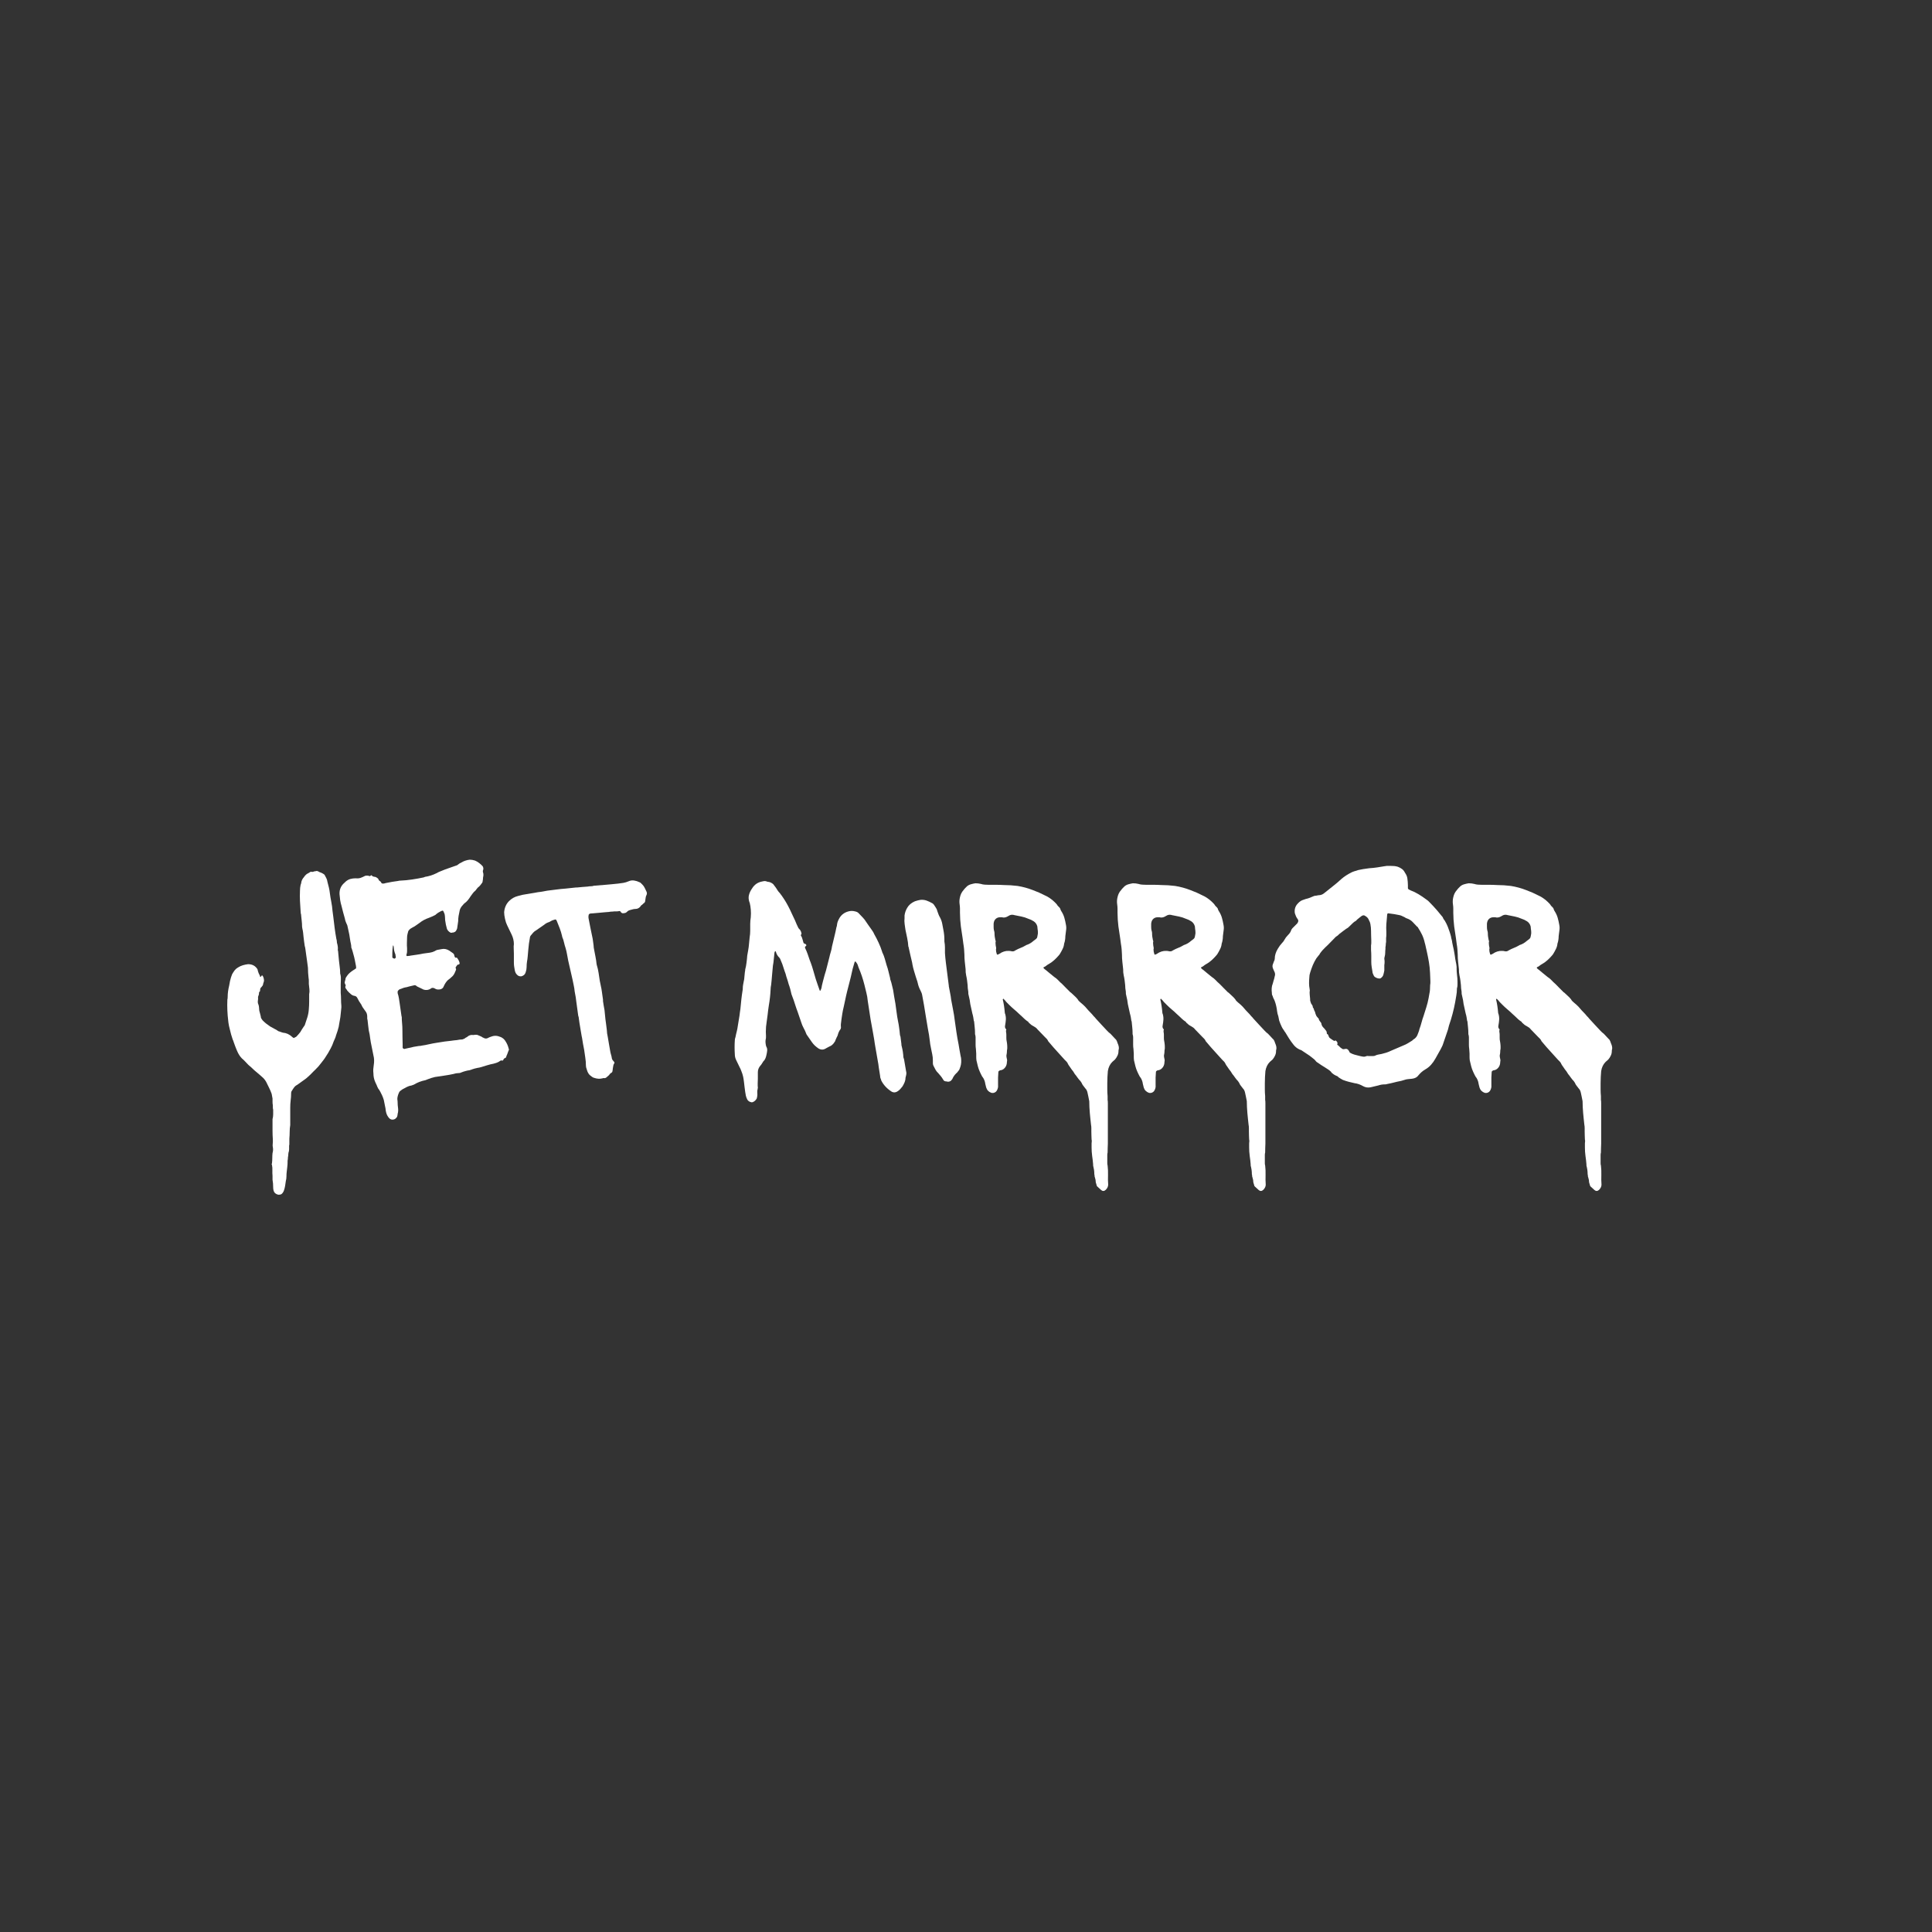<svg xmlns="http://www.w3.org/2000/svg" xmlns:xlink="http://www.w3.org/1999/xlink" width="500" zoomAndPan="magnify" viewBox="0 0 375 375" height="500" preserveAspectRatio="xMidYMid meet" version="1.0"><rect x="0" y="0" width="375" height="375" fill="#333333" stroke="none"/><defs><g/></defs><g fill="#ffffff" fill-opacity="1"><g transform="translate(41.788, 209.381)"><g><path d="M 12.266 22.516 C 11.691 22.398 11.363 22.078 11.281 21.547 C 11.25 21.43 11.234 21.273 11.234 21.078 C 11.234 20.816 11.223 20.562 11.203 20.312 C 11.18 20.062 11.148 19.82 11.109 19.594 L 11.109 18.844 C 11.078 18.5 11.066 18.145 11.078 17.781 C 11.098 17.426 11.07 17.078 11 16.734 C 10.926 16.617 10.926 16.52 11 16.438 C 11.039 16.094 11.062 15.75 11.062 15.406 C 11.062 15.062 11.078 14.738 11.109 14.438 C 11.223 14.051 11.242 13.672 11.172 13.297 C 11.129 13.098 11.117 12.91 11.141 12.734 C 11.16 12.566 11.172 12.41 11.172 12.266 L 11.172 11.797 C 11.129 11.223 11.109 10.641 11.109 10.047 C 11.109 9.461 11.109 8.863 11.109 8.25 L 11.109 7.844 C 11.191 7.539 11.234 7.234 11.234 6.922 C 11.234 6.617 11.234 6.316 11.234 6.016 C 11.191 5.859 11.172 5.711 11.172 5.578 C 11.172 5.453 11.172 5.312 11.172 5.156 C 11.129 4.926 11.109 4.707 11.109 4.5 C 11.109 4.289 11.109 4.07 11.109 3.844 L 10.938 2.922 C 10.789 2.504 10.617 2.102 10.422 1.719 C 10.234 1.332 10.047 0.953 9.859 0.578 C 9.703 0.305 9.52 0.066 9.312 -0.141 C 9.102 -0.348 8.898 -0.531 8.703 -0.688 C 8.328 -0.988 7.945 -1.312 7.562 -1.656 C 7.375 -1.852 7.18 -2.035 6.984 -2.203 C 6.797 -2.379 6.609 -2.539 6.422 -2.688 C 6.223 -2.883 6.02 -3.098 5.812 -3.328 C 5.602 -3.555 5.383 -3.766 5.156 -3.953 C 4.969 -4.141 4.797 -4.359 4.641 -4.609 C 4.484 -4.859 4.348 -5.117 4.234 -5.391 C 4.16 -5.578 4.082 -5.766 4 -5.953 C 3.926 -6.148 3.852 -6.344 3.781 -6.531 C 3.707 -6.719 3.641 -6.906 3.578 -7.094 C 3.523 -7.289 3.457 -7.469 3.375 -7.625 C 3.258 -7.969 3.156 -8.301 3.062 -8.625 C 2.969 -8.945 2.883 -9.281 2.812 -9.625 C 2.695 -10.039 2.609 -10.469 2.547 -10.906 C 2.492 -11.352 2.445 -11.805 2.406 -12.266 C 2.406 -12.453 2.395 -12.617 2.375 -12.766 C 2.352 -12.922 2.344 -13.078 2.344 -13.234 C 2.312 -13.961 2.312 -14.672 2.344 -15.359 C 2.383 -15.473 2.406 -15.66 2.406 -15.922 C 2.406 -16.578 2.5 -17.285 2.688 -18.047 L 2.859 -18.969 C 2.973 -19.457 3.109 -19.895 3.266 -20.281 C 3.422 -20.551 3.582 -20.801 3.75 -21.031 C 3.926 -21.258 4.145 -21.445 4.406 -21.594 C 4.719 -21.789 5.035 -21.938 5.359 -22.031 C 5.68 -22.125 6.016 -22.191 6.359 -22.234 C 7.047 -22.234 7.582 -22.004 7.969 -21.547 C 8.156 -21.348 8.25 -21.156 8.25 -20.969 C 8.289 -20.812 8.348 -20.645 8.422 -20.469 C 8.492 -20.301 8.57 -20.145 8.656 -20 C 8.656 -19.844 8.711 -19.766 8.828 -19.766 L 8.938 -19.938 C 8.977 -20.008 9.023 -20.047 9.078 -20.047 C 9.141 -20.047 9.188 -20.008 9.219 -19.938 C 9.375 -19.664 9.453 -19.359 9.453 -19.016 C 9.453 -18.898 9.43 -18.828 9.391 -18.797 C 9.391 -18.711 9.367 -18.633 9.328 -18.562 C 9.297 -18.488 9.281 -18.41 9.281 -18.328 C 9.238 -18.141 9.125 -17.953 8.938 -17.766 C 8.781 -17.648 8.703 -17.477 8.703 -17.25 C 8.703 -17.094 8.688 -16.992 8.656 -16.953 C 8.539 -16.879 8.484 -16.773 8.484 -16.641 C 8.484 -16.504 8.461 -16.363 8.422 -16.219 C 8.305 -16.02 8.27 -15.789 8.312 -15.531 C 8.312 -15.445 8.301 -15.359 8.281 -15.266 C 8.258 -15.172 8.25 -15.066 8.25 -14.953 C 8.25 -14.723 8.285 -14.551 8.359 -14.438 C 8.441 -14.207 8.484 -14.016 8.484 -13.859 C 8.484 -13.484 8.539 -13.125 8.656 -12.781 L 8.828 -12.094 C 8.828 -11.938 8.863 -11.801 8.938 -11.688 C 9.008 -11.57 9.086 -11.457 9.172 -11.344 C 9.398 -11.113 9.633 -10.898 9.875 -10.703 C 10.125 -10.516 10.383 -10.328 10.656 -10.141 C 10.926 -9.984 11.191 -9.836 11.453 -9.703 C 11.723 -9.578 11.992 -9.414 12.266 -9.219 C 12.41 -9.188 12.551 -9.141 12.688 -9.078 C 12.82 -9.023 12.969 -8.977 13.125 -8.938 C 13.77 -8.895 14.359 -8.629 14.891 -8.141 C 14.973 -8.055 15.051 -8 15.125 -7.969 C 15.195 -7.883 15.273 -7.883 15.359 -7.969 L 15.703 -8.141 C 15.848 -8.285 15.988 -8.438 16.125 -8.594 C 16.258 -8.75 16.383 -8.898 16.5 -9.047 C 16.613 -9.242 16.727 -9.438 16.844 -9.625 C 16.957 -9.812 17.07 -9.984 17.188 -10.141 C 17.227 -10.211 17.285 -10.289 17.359 -10.375 C 17.547 -10.906 17.719 -11.426 17.875 -11.938 C 18.031 -12.457 18.125 -12.984 18.156 -13.516 C 18.195 -13.973 18.219 -14.43 18.219 -14.891 C 18.219 -15.348 18.219 -15.828 18.219 -16.328 L 18.219 -16.391 C 18.289 -16.734 18.305 -17.066 18.266 -17.391 C 18.234 -17.711 18.195 -18.047 18.156 -18.391 C 18.156 -18.578 18.156 -18.773 18.156 -18.984 C 18.156 -19.203 18.141 -19.383 18.109 -19.531 C 18.066 -19.875 18.035 -20.219 18.016 -20.562 C 17.992 -20.906 17.984 -21.234 17.984 -21.547 L 17.812 -22.859 C 17.781 -23.129 17.742 -23.383 17.703 -23.625 C 17.66 -23.875 17.625 -24.133 17.594 -24.406 C 17.551 -24.633 17.52 -24.863 17.5 -25.094 C 17.477 -25.32 17.43 -25.551 17.359 -25.781 C 17.316 -26.082 17.273 -26.375 17.234 -26.656 C 17.203 -26.945 17.164 -27.25 17.125 -27.562 C 17.094 -27.82 17.066 -28.078 17.047 -28.328 C 17.023 -28.578 16.977 -28.836 16.906 -29.109 L 16.844 -29.516 C 16.844 -29.891 16.82 -30.25 16.781 -30.594 C 16.75 -30.938 16.711 -31.281 16.672 -31.625 C 16.672 -31.82 16.648 -31.957 16.609 -32.031 C 16.609 -32.102 16.598 -32.176 16.578 -32.25 C 16.566 -32.332 16.562 -32.41 16.562 -32.484 C 16.52 -33.141 16.477 -33.801 16.438 -34.469 C 16.406 -35.133 16.406 -35.812 16.438 -36.5 C 16.438 -36.688 16.445 -36.875 16.469 -37.062 C 16.488 -37.258 16.52 -37.453 16.562 -37.641 C 16.633 -37.797 16.672 -37.91 16.672 -37.984 C 16.711 -38.41 16.906 -38.812 17.25 -39.188 C 17.32 -39.301 17.406 -39.406 17.5 -39.5 C 17.594 -39.602 17.695 -39.691 17.812 -39.766 C 17.926 -39.836 18.039 -39.898 18.156 -39.953 C 18.27 -40.016 18.383 -40.086 18.5 -40.172 L 18.625 -40.172 C 18.77 -40.129 18.91 -40.133 19.047 -40.188 C 19.18 -40.25 19.328 -40.281 19.484 -40.281 C 19.672 -40.352 19.844 -40.332 20 -40.219 C 20.07 -40.219 20.145 -40.18 20.219 -40.109 C 20.602 -39.992 20.93 -39.82 21.203 -39.594 C 21.316 -39.363 21.43 -39.145 21.547 -38.938 C 21.66 -38.727 21.734 -38.488 21.766 -38.219 C 21.879 -37.832 21.973 -37.469 22.047 -37.125 C 22.129 -36.781 22.191 -36.422 22.234 -36.047 C 22.305 -35.473 22.398 -34.898 22.516 -34.328 C 22.629 -33.754 22.707 -33.18 22.75 -32.609 L 22.922 -31.281 C 22.992 -30.594 23.078 -29.906 23.172 -29.219 C 23.266 -28.531 23.367 -27.863 23.484 -27.219 C 23.523 -27.062 23.555 -26.926 23.578 -26.812 C 23.598 -26.695 23.609 -26.562 23.609 -26.406 C 23.68 -26.176 23.734 -25.945 23.766 -25.719 C 23.805 -25.488 23.812 -25.242 23.781 -24.984 C 23.781 -24.898 23.797 -24.844 23.828 -24.812 L 24 -22.969 C 24.039 -22.594 24.086 -22.191 24.141 -21.766 C 24.203 -21.348 24.234 -20.93 24.234 -20.516 C 24.234 -20.359 24.254 -20.258 24.297 -20.219 C 24.367 -19.914 24.395 -19.602 24.375 -19.281 C 24.352 -18.957 24.344 -18.641 24.344 -18.328 L 24.344 -16.672 C 24.383 -16.254 24.406 -15.832 24.406 -15.406 C 24.406 -14.988 24.426 -14.57 24.469 -14.156 L 24.469 -13.812 C 24.426 -13.426 24.383 -13.02 24.344 -12.594 C 24.312 -12.176 24.254 -11.758 24.172 -11.344 C 24.141 -11.156 24.102 -10.953 24.062 -10.734 C 24.02 -10.523 23.984 -10.305 23.953 -10.078 C 23.836 -9.586 23.664 -9.035 23.438 -8.422 C 23.395 -8.234 23.328 -8.031 23.234 -7.812 C 23.141 -7.602 23.051 -7.406 22.969 -7.219 C 22.82 -6.758 22.633 -6.32 22.406 -5.906 L 21.891 -4.984 C 21.734 -4.754 21.586 -4.523 21.453 -4.297 C 21.316 -4.066 21.176 -3.859 21.031 -3.672 C 20.875 -3.473 20.727 -3.285 20.594 -3.109 C 20.457 -2.941 20.316 -2.766 20.172 -2.578 C 20.129 -2.535 20.086 -2.484 20.047 -2.422 C 20.016 -2.367 19.957 -2.305 19.875 -2.234 C 19.844 -2.191 19.785 -2.133 19.703 -2.062 C 19.629 -1.988 19.555 -1.91 19.484 -1.828 C 19.328 -1.68 19.16 -1.52 18.984 -1.344 C 18.816 -1.176 18.641 -0.992 18.453 -0.797 C 17.992 -0.336 17.535 0.039 17.078 0.344 L 15.875 1.203 C 15.645 1.316 15.453 1.477 15.297 1.688 C 15.141 1.895 15.004 2.098 14.891 2.297 C 14.773 2.441 14.719 2.613 14.719 2.812 C 14.719 3.301 14.688 3.773 14.625 4.234 C 14.57 4.691 14.547 5.172 14.547 5.672 L 14.547 9 C 14.473 9.414 14.438 9.852 14.438 10.312 C 14.438 10.77 14.414 11.207 14.375 11.625 L 14.375 12.375 C 14.375 12.445 14.375 12.539 14.375 12.656 C 14.375 12.77 14.359 12.883 14.328 13 C 14.328 13.227 14.328 13.457 14.328 13.688 C 14.328 13.914 14.285 14.145 14.203 14.375 C 14.203 14.457 14.191 14.547 14.172 14.641 C 14.16 14.734 14.156 14.836 14.156 14.953 C 14.113 15.109 14.094 15.258 14.094 15.406 C 14.094 15.562 14.07 15.734 14.031 15.922 L 14.031 16.219 C 14.031 16.52 14.008 16.832 13.969 17.156 C 13.938 17.477 13.898 17.797 13.859 18.109 C 13.828 18.367 13.812 18.648 13.812 18.953 C 13.812 19.266 13.77 19.57 13.688 19.875 C 13.656 20.188 13.609 20.504 13.547 20.828 C 13.492 21.148 13.41 21.461 13.297 21.766 C 13.254 21.879 13.191 21.992 13.109 22.109 C 13.035 22.223 12.941 22.32 12.828 22.406 C 12.711 22.477 12.523 22.516 12.266 22.516 Z M 12.266 22.516 "/></g></g></g><g fill="#ffffff" fill-opacity="1"><g transform="translate(63.606, 209.381)"><g><path d="M 13 7.844 C 12.469 8.07 12.031 7.898 11.688 7.328 C 11.5 7.066 11.363 6.707 11.281 6.25 C 11.25 5.906 11.191 5.562 11.109 5.219 C 11.035 4.875 10.961 4.508 10.891 4.125 C 10.848 3.969 10.797 3.812 10.734 3.656 C 10.68 3.508 10.617 3.359 10.547 3.203 C 10.43 2.973 10.316 2.742 10.203 2.516 C 10.086 2.285 9.953 2.078 9.797 1.891 C 9.641 1.586 9.547 1.379 9.516 1.266 L 9.219 0.625 C 8.988 0.094 8.875 -0.457 8.875 -1.031 C 8.844 -1.301 8.832 -1.566 8.844 -1.828 C 8.863 -2.098 8.895 -2.367 8.938 -2.641 C 9.051 -3.328 9.031 -3.957 8.875 -4.531 L 8.359 -7.109 C 8.328 -7.336 8.289 -7.57 8.25 -7.812 C 8.207 -8.062 8.172 -8.32 8.141 -8.594 L 7.969 -9.391 C 7.926 -9.734 7.883 -10.078 7.844 -10.422 C 7.812 -10.766 7.773 -11.094 7.734 -11.406 C 7.691 -11.52 7.672 -11.633 7.672 -11.75 C 7.672 -11.863 7.672 -11.977 7.672 -12.094 C 7.672 -12.508 7.539 -12.867 7.281 -13.172 C 7.125 -13.367 6.977 -13.57 6.844 -13.781 C 6.707 -13.988 6.602 -14.188 6.531 -14.375 C 6.375 -14.602 6.227 -14.82 6.094 -15.031 C 5.969 -15.25 5.848 -15.473 5.734 -15.703 C 5.617 -15.93 5.426 -16.062 5.156 -16.094 C 4.926 -16.133 4.719 -16.234 4.531 -16.391 C 4.258 -16.617 4.008 -16.863 3.781 -17.125 C 3.707 -17.281 3.629 -17.395 3.547 -17.469 C 3.43 -17.625 3.395 -17.781 3.438 -17.938 C 3.508 -18.051 3.508 -18.164 3.438 -18.281 C 3.32 -18.469 3.281 -18.633 3.312 -18.781 C 3.352 -18.938 3.395 -19.094 3.438 -19.25 C 3.438 -19.406 3.473 -19.539 3.547 -19.656 C 3.629 -19.77 3.707 -19.883 3.781 -20 C 3.938 -20.227 4.117 -20.426 4.328 -20.594 C 4.535 -20.77 4.754 -20.93 4.984 -21.078 C 5.141 -21.16 5.254 -21.238 5.328 -21.312 C 5.516 -21.383 5.57 -21.5 5.5 -21.656 L 5.5 -21.828 C 5.426 -22.242 5.348 -22.645 5.266 -23.031 C 5.191 -23.414 5.098 -23.797 4.984 -24.172 C 4.941 -24.367 4.891 -24.562 4.828 -24.75 C 4.773 -24.938 4.711 -25.129 4.641 -25.328 C 4.598 -25.359 4.578 -25.43 4.578 -25.547 C 4.578 -25.742 4.555 -25.938 4.516 -26.125 C 4.484 -26.312 4.445 -26.484 4.406 -26.641 C 4.289 -27.555 4.117 -28.473 3.891 -29.391 C 3.859 -29.66 3.766 -29.93 3.609 -30.203 C 3.453 -30.547 3.359 -30.848 3.328 -31.109 C 3.211 -31.535 3.098 -31.945 2.984 -32.344 C 2.867 -32.75 2.77 -33.141 2.688 -33.516 C 2.57 -33.898 2.484 -34.281 2.422 -34.656 C 2.367 -35.039 2.328 -35.426 2.297 -35.812 C 2.254 -36.727 2.578 -37.473 3.266 -38.047 L 3.438 -38.219 C 3.738 -38.488 4.051 -38.672 4.375 -38.766 C 4.707 -38.859 5.062 -38.906 5.438 -38.906 C 5.781 -38.863 6.094 -38.891 6.375 -38.984 C 6.664 -39.086 6.945 -39.211 7.219 -39.359 C 7.289 -39.398 7.406 -39.422 7.562 -39.422 L 7.734 -39.422 C 7.848 -39.422 7.941 -39.398 8.016 -39.359 C 8.129 -39.285 8.266 -39.328 8.422 -39.484 C 8.461 -39.516 8.52 -39.492 8.594 -39.422 C 8.664 -39.305 8.758 -39.25 8.875 -39.25 C 8.957 -39.207 9.047 -39.188 9.141 -39.188 C 9.234 -39.188 9.336 -39.148 9.453 -39.078 C 9.523 -39.035 9.609 -38.977 9.703 -38.906 C 9.805 -38.832 9.875 -38.719 9.906 -38.562 L 10.078 -38.391 C 10.191 -38.348 10.289 -38.254 10.375 -38.109 C 10.406 -37.953 10.535 -37.875 10.766 -37.875 C 10.879 -37.875 11.051 -37.91 11.281 -37.984 C 11.707 -38.066 12.117 -38.145 12.516 -38.219 C 12.922 -38.289 13.312 -38.348 13.688 -38.391 C 13.801 -38.43 13.938 -38.453 14.094 -38.453 C 14.852 -38.484 15.613 -38.555 16.375 -38.672 C 17.145 -38.785 17.895 -38.922 18.625 -39.078 L 18.906 -39.188 C 19.664 -39.301 20.391 -39.531 21.078 -39.875 C 21.348 -40.031 21.633 -40.164 21.938 -40.281 C 22.25 -40.395 22.535 -40.508 22.797 -40.625 L 24.75 -41.312 C 25.02 -41.383 25.191 -41.461 25.266 -41.547 C 25.492 -41.734 25.703 -41.863 25.891 -41.938 C 26.391 -42.25 26.945 -42.441 27.562 -42.516 C 27.906 -42.516 28.25 -42.457 28.594 -42.344 C 29.125 -42.113 29.617 -41.75 30.078 -41.25 C 30.191 -41.062 30.234 -40.852 30.203 -40.625 C 30.086 -40.395 30.086 -40.145 30.203 -39.875 C 30.234 -39.645 30.234 -39.457 30.203 -39.312 C 30.16 -39.156 30.141 -39 30.141 -38.844 C 30.141 -38.695 30.117 -38.547 30.078 -38.391 C 30.078 -38.203 30.02 -38.051 29.906 -37.938 C 29.645 -37.551 29.379 -37.266 29.109 -37.078 C 29.066 -37.035 29.035 -36.992 29.016 -36.953 C 29.004 -36.922 28.957 -36.863 28.875 -36.781 C 28.844 -36.75 28.816 -36.711 28.797 -36.672 C 28.773 -36.629 28.727 -36.57 28.656 -36.5 C 28.457 -36.344 28.289 -36.172 28.156 -35.984 C 28.02 -35.797 27.879 -35.602 27.734 -35.406 C 27.578 -35.145 27.395 -34.891 27.188 -34.641 C 26.977 -34.391 26.738 -34.172 26.469 -33.984 L 26.016 -33.469 C 25.785 -33.156 25.648 -32.867 25.609 -32.609 C 25.535 -32.266 25.469 -31.926 25.406 -31.594 C 25.352 -31.27 25.328 -30.938 25.328 -30.594 L 25.156 -29.391 C 25.156 -29.242 25.113 -29.094 25.031 -28.938 C 24.883 -28.551 24.582 -28.359 24.125 -28.359 C 24.082 -28.328 24.031 -28.316 23.969 -28.328 C 23.914 -28.348 23.867 -28.359 23.828 -28.359 C 23.484 -28.555 23.254 -28.805 23.141 -29.109 C 22.992 -29.609 22.879 -30.16 22.797 -30.766 C 22.797 -30.961 22.785 -31.164 22.766 -31.375 C 22.754 -31.582 22.727 -31.781 22.688 -31.969 L 22.516 -32.375 C 22.441 -32.645 22.289 -32.703 22.062 -32.547 C 22.02 -32.547 21.969 -32.523 21.906 -32.484 C 21.852 -32.453 21.789 -32.414 21.719 -32.375 C 21.562 -32.301 21.414 -32.211 21.281 -32.109 C 21.145 -32.016 21.02 -31.91 20.906 -31.797 C 20.562 -31.609 20.145 -31.422 19.656 -31.234 C 18.969 -31.004 18.336 -30.66 17.766 -30.203 C 17.68 -30.16 17.594 -30.098 17.5 -30.016 C 17.406 -29.941 17.301 -29.867 17.188 -29.797 C 17.07 -29.723 16.957 -29.645 16.844 -29.562 C 16.727 -29.488 16.594 -29.414 16.438 -29.344 L 16.047 -29.109 C 15.93 -29.035 15.797 -28.883 15.641 -28.656 C 15.598 -28.457 15.547 -28.254 15.484 -28.047 C 15.43 -27.836 15.406 -27.617 15.406 -27.391 C 15.406 -27.047 15.395 -26.703 15.375 -26.359 C 15.363 -26.016 15.375 -25.672 15.406 -25.328 C 15.406 -25.129 15.406 -24.926 15.406 -24.719 C 15.406 -24.508 15.367 -24.312 15.297 -24.125 C 15.223 -23.852 15.316 -23.754 15.578 -23.828 C 15.773 -23.828 15.93 -23.848 16.047 -23.891 C 16.461 -23.961 16.891 -24.023 17.328 -24.078 C 17.766 -24.141 18.176 -24.211 18.562 -24.297 L 19.828 -24.469 C 20.016 -24.5 20.176 -24.535 20.312 -24.578 C 20.445 -24.617 20.586 -24.676 20.734 -24.75 C 20.961 -24.906 21.191 -25 21.422 -25.031 C 21.648 -25.07 21.879 -25.113 22.109 -25.156 C 22.609 -25.27 23.109 -25.172 23.609 -24.859 L 24.344 -24.344 C 24.5 -24.195 24.578 -24.047 24.578 -23.891 C 24.648 -23.617 24.742 -23.484 24.859 -23.484 C 24.973 -23.523 25.051 -23.523 25.094 -23.484 C 25.207 -23.336 25.312 -23.176 25.406 -23 C 25.5 -22.832 25.566 -22.648 25.609 -22.453 C 25.609 -22.305 25.551 -22.211 25.438 -22.172 C 25.281 -22.172 25.164 -22.113 25.094 -22 C 25.02 -21.883 24.941 -21.77 24.859 -21.656 C 24.828 -21.613 24.816 -21.57 24.828 -21.531 C 24.848 -21.5 24.859 -21.461 24.859 -21.422 C 24.941 -21.305 24.941 -21.176 24.859 -21.031 C 24.828 -20.945 24.789 -20.859 24.75 -20.766 C 24.707 -20.672 24.672 -20.586 24.641 -20.516 C 24.484 -20.172 24.254 -19.883 23.953 -19.656 C 23.797 -19.5 23.66 -19.383 23.547 -19.312 C 23.242 -19.113 22.957 -18.77 22.688 -18.281 C 22.645 -18.195 22.602 -18.109 22.562 -18.016 C 22.531 -17.922 22.477 -17.816 22.406 -17.703 C 22.289 -17.547 22.117 -17.43 21.891 -17.359 C 21.504 -17.285 21.195 -17.305 20.969 -17.422 L 20.625 -17.594 C 20.395 -17.664 20.203 -17.645 20.047 -17.531 C 20.016 -17.488 19.922 -17.43 19.766 -17.359 C 19.422 -17.203 19.039 -17.18 18.625 -17.297 C 18.426 -17.379 18.223 -17.477 18.016 -17.594 C 17.805 -17.707 17.609 -17.801 17.422 -17.875 C 17.336 -17.914 17.258 -17.973 17.188 -18.047 C 17.031 -18.16 16.859 -18.18 16.672 -18.109 C 16.441 -18.066 16.211 -18.016 15.984 -17.953 C 15.754 -17.898 15.523 -17.836 15.297 -17.766 C 14.953 -17.723 14.57 -17.609 14.156 -17.422 C 14.039 -17.422 13.926 -17.363 13.812 -17.25 C 13.613 -17.094 13.535 -16.922 13.578 -16.734 L 13.578 -16.609 C 13.691 -16.266 13.773 -15.922 13.828 -15.578 C 13.891 -15.234 13.941 -14.891 13.984 -14.547 L 14.328 -12.141 C 14.328 -12.109 14.332 -12.082 14.344 -12.062 C 14.363 -12.039 14.375 -12.031 14.375 -12.031 C 14.375 -11.613 14.395 -11.191 14.438 -10.766 C 14.477 -10.348 14.5 -9.93 14.5 -9.516 C 14.5 -9.016 14.504 -8.535 14.516 -8.078 C 14.535 -7.617 14.547 -7.16 14.547 -6.703 L 14.547 -6.016 C 14.629 -5.859 14.742 -5.781 14.891 -5.781 L 15.641 -5.953 C 15.828 -5.992 16.004 -6.031 16.172 -6.062 C 16.348 -6.102 16.516 -6.145 16.672 -6.188 L 17.703 -6.359 C 17.93 -6.359 18.102 -6.379 18.219 -6.422 C 18.719 -6.492 19.211 -6.586 19.703 -6.703 C 20.203 -6.816 20.703 -6.91 21.203 -6.984 C 21.43 -7.023 21.664 -7.062 21.906 -7.094 C 22.156 -7.133 22.414 -7.176 22.688 -7.219 C 23.102 -7.258 23.508 -7.305 23.906 -7.359 C 24.312 -7.422 24.707 -7.469 25.094 -7.5 C 25.281 -7.539 25.457 -7.57 25.625 -7.594 C 25.801 -7.613 25.969 -7.625 26.125 -7.625 C 26.352 -7.695 26.523 -7.77 26.641 -7.844 C 26.711 -7.926 26.797 -7.984 26.891 -8.016 C 26.992 -8.055 27.062 -8.098 27.094 -8.141 C 27.438 -8.441 27.82 -8.555 28.25 -8.484 C 28.363 -8.484 28.457 -8.5 28.531 -8.531 C 28.613 -8.531 28.711 -8.531 28.828 -8.531 C 28.941 -8.531 29.035 -8.516 29.109 -8.484 C 29.297 -8.398 29.469 -8.328 29.625 -8.266 C 29.781 -8.211 29.93 -8.129 30.078 -8.016 C 30.117 -7.984 30.16 -7.969 30.203 -7.969 C 30.504 -7.77 30.805 -7.75 31.109 -7.906 C 31.223 -7.977 31.359 -8.039 31.516 -8.094 C 31.672 -8.156 31.82 -8.207 31.969 -8.25 C 32.352 -8.363 32.738 -8.363 33.125 -8.25 C 33.238 -8.207 33.359 -8.164 33.484 -8.125 C 33.617 -8.094 33.727 -8.039 33.812 -7.969 C 34.039 -7.852 34.25 -7.66 34.438 -7.391 C 34.781 -6.891 35.008 -6.375 35.125 -5.844 C 35.195 -5.727 35.195 -5.613 35.125 -5.5 C 35.082 -5.383 35.039 -5.281 35 -5.188 C 34.969 -5.094 34.93 -4.988 34.891 -4.875 C 34.859 -4.789 34.82 -4.703 34.781 -4.609 C 34.738 -4.516 34.703 -4.43 34.672 -4.359 C 34.672 -4.203 34.594 -4.086 34.438 -4.016 C 34.281 -3.973 34.164 -3.859 34.094 -3.672 C 34.02 -3.516 33.926 -3.473 33.812 -3.547 C 33.656 -3.547 33.555 -3.531 33.516 -3.5 C 33.328 -3.344 33.117 -3.223 32.891 -3.141 C 32.66 -3.066 32.43 -2.992 32.203 -2.922 C 31.785 -2.848 31.363 -2.742 30.938 -2.609 C 30.52 -2.473 30.102 -2.348 29.688 -2.234 C 29.457 -2.16 29.285 -2.125 29.172 -2.125 C 28.941 -2.082 28.719 -2.031 28.5 -1.969 C 28.289 -1.914 28.094 -1.852 27.906 -1.781 C 27.863 -1.738 27.812 -1.719 27.75 -1.719 C 27.695 -1.719 27.633 -1.695 27.562 -1.656 C 27.289 -1.625 27.008 -1.566 26.719 -1.484 C 26.438 -1.41 26.16 -1.316 25.891 -1.203 C 25.773 -1.129 25.602 -1.094 25.375 -1.094 C 25.07 -1.094 24.75 -1.035 24.406 -0.922 C 24.02 -0.836 23.633 -0.766 23.25 -0.703 C 22.875 -0.648 22.477 -0.586 22.062 -0.516 L 20.859 -0.344 C 20.359 -0.227 19.914 -0.094 19.531 0.062 C 19.457 0.094 19.363 0.129 19.25 0.172 C 19.133 0.211 19.039 0.25 18.969 0.281 C 18.164 0.438 17.422 0.723 16.734 1.141 L 16.266 1.312 C 15.961 1.352 15.664 1.445 15.375 1.594 C 15.094 1.75 14.801 1.906 14.5 2.062 C 14.27 2.219 14.113 2.332 14.031 2.406 C 13.957 2.477 13.883 2.594 13.812 2.75 C 13.613 3.207 13.516 3.609 13.516 3.953 C 13.555 4.223 13.578 4.477 13.578 4.719 C 13.578 4.969 13.598 5.25 13.641 5.562 C 13.711 6.02 13.691 6.438 13.578 6.812 C 13.578 6.969 13.539 7.16 13.469 7.391 C 13.312 7.617 13.156 7.77 13 7.844 Z M 13 -23.312 C 13.156 -23.395 13.234 -23.508 13.234 -23.656 C 13.191 -23.738 13.172 -23.828 13.172 -23.922 C 13.172 -24.016 13.156 -24.098 13.125 -24.172 C 12.926 -24.672 12.828 -25.113 12.828 -25.5 C 12.828 -25.57 12.816 -25.625 12.797 -25.656 C 12.785 -25.695 12.781 -25.738 12.781 -25.781 C 12.695 -25.852 12.656 -25.891 12.656 -25.891 L 12.656 -25.781 C 12.625 -25.594 12.598 -25.383 12.578 -25.156 C 12.555 -24.926 12.547 -24.695 12.547 -24.469 L 12.547 -23.547 C 12.617 -23.43 12.695 -23.375 12.781 -23.375 C 12.812 -23.332 12.883 -23.312 13 -23.312 Z M 13 -23.312 "/></g></g></g><g fill="#ffffff" fill-opacity="1"><g transform="translate(96.135, 209.381)"><g><path d="M 20.734 -0.062 C 20.242 0.051 19.727 0.016 19.188 -0.172 C 19.039 -0.211 18.914 -0.27 18.812 -0.344 C 18.719 -0.414 18.613 -0.492 18.5 -0.578 C 18.238 -0.766 18.031 -1.051 17.875 -1.438 L 17.641 -2.172 C 17.641 -2.254 17.629 -2.32 17.609 -2.375 C 17.598 -2.438 17.594 -2.484 17.594 -2.516 C 17.594 -3.055 17.551 -3.582 17.469 -4.094 C 17.395 -4.613 17.32 -5.117 17.25 -5.609 C 17.164 -5.992 17.094 -6.375 17.031 -6.75 C 16.977 -7.133 16.914 -7.52 16.844 -7.906 C 16.844 -7.977 16.832 -8.035 16.812 -8.078 C 16.789 -8.117 16.781 -8.156 16.781 -8.188 C 16.707 -8.645 16.629 -9.102 16.547 -9.562 C 16.473 -10.02 16.398 -10.461 16.328 -10.891 C 16.285 -11.117 16.254 -11.348 16.234 -11.578 C 16.223 -11.805 16.176 -12.035 16.094 -12.266 L 15.75 -14.781 C 15.719 -15.125 15.672 -15.477 15.609 -15.844 C 15.555 -16.207 15.488 -16.578 15.406 -16.953 C 15.375 -17.336 15.316 -17.711 15.234 -18.078 C 15.16 -18.441 15.086 -18.797 15.016 -19.141 L 14.156 -22.922 C 14.07 -23.336 13.992 -23.754 13.922 -24.172 C 13.848 -24.598 13.754 -25 13.641 -25.375 C 13.523 -25.719 13.426 -26.07 13.344 -26.438 C 13.27 -26.801 13.156 -27.156 13 -27.5 L 12.953 -27.734 C 12.836 -28.234 12.691 -28.711 12.516 -29.172 C 12.348 -29.629 12.164 -30.086 11.969 -30.547 C 11.969 -30.578 11.957 -30.602 11.938 -30.625 C 11.926 -30.645 11.922 -30.656 11.922 -30.656 C 11.836 -30.883 11.703 -30.961 11.516 -30.891 C 11.473 -30.848 11.414 -30.828 11.344 -30.828 C 11.188 -30.785 11.039 -30.727 10.906 -30.656 C 10.781 -30.582 10.641 -30.504 10.484 -30.422 C 10.098 -30.305 9.773 -30.133 9.516 -29.906 L 7.969 -28.828 C 7.738 -28.711 7.535 -28.555 7.359 -28.359 C 7.191 -28.172 7.031 -27.977 6.875 -27.781 C 6.758 -27.633 6.703 -27.461 6.703 -27.266 L 6.531 -26.234 C 6.488 -25.859 6.445 -25.457 6.406 -25.031 C 6.375 -24.613 6.336 -24.195 6.297 -23.781 C 6.266 -23.395 6.219 -23.039 6.156 -22.719 C 6.102 -22.395 6.078 -22.039 6.078 -21.656 C 6.078 -21.352 6.02 -21.031 5.906 -20.688 C 5.789 -20.258 5.504 -19.988 5.047 -19.875 C 4.703 -19.844 4.414 -19.957 4.188 -20.219 C 3.988 -20.414 3.852 -20.703 3.781 -21.078 C 3.738 -21.348 3.695 -21.598 3.656 -21.828 C 3.625 -22.055 3.609 -22.305 3.609 -22.578 L 3.609 -24.297 C 3.609 -24.641 3.598 -24.961 3.578 -25.266 C 3.555 -25.566 3.566 -25.852 3.609 -26.125 C 3.609 -26.77 3.457 -27.398 3.156 -28.016 L 2.297 -29.797 C 2.141 -30.098 2.004 -30.504 1.891 -31.016 C 1.773 -31.535 1.719 -31.969 1.719 -32.312 C 1.789 -33.195 2.113 -33.926 2.688 -34.5 C 3.188 -34.988 3.758 -35.312 4.406 -35.469 C 4.633 -35.539 4.941 -35.617 5.328 -35.703 L 8.359 -36.219 C 8.672 -36.25 8.969 -36.289 9.25 -36.344 C 9.539 -36.406 9.816 -36.457 10.078 -36.5 C 10.648 -36.57 11.234 -36.645 11.828 -36.719 C 12.422 -36.801 13.023 -36.863 13.641 -36.906 C 13.984 -36.938 14.328 -36.973 14.672 -37.016 C 15.016 -37.055 15.359 -37.094 15.703 -37.125 L 15.922 -37.125 C 16.266 -37.164 16.598 -37.195 16.922 -37.219 C 17.254 -37.238 17.594 -37.266 17.938 -37.297 C 18.125 -37.336 18.312 -37.359 18.5 -37.359 C 18.695 -37.359 18.867 -37.379 19.016 -37.422 C 19.055 -37.453 19.133 -37.469 19.25 -37.469 L 21.375 -37.641 C 21.789 -37.68 22.195 -37.719 22.594 -37.75 C 23 -37.789 23.41 -37.832 23.828 -37.875 C 24.172 -37.914 24.516 -37.961 24.859 -38.016 C 25.203 -38.078 25.547 -38.18 25.891 -38.328 C 26.234 -38.484 26.586 -38.531 26.953 -38.469 C 27.316 -38.414 27.648 -38.312 27.953 -38.156 C 28.078 -38.125 28.188 -38.055 28.281 -37.953 C 28.375 -37.859 28.457 -37.773 28.531 -37.703 C 28.727 -37.516 28.883 -37.297 29 -37.047 C 29.113 -36.797 29.227 -36.555 29.344 -36.328 C 29.457 -36.098 29.457 -35.867 29.344 -35.641 C 29.258 -35.484 29.207 -35.316 29.188 -35.141 C 29.176 -34.973 29.148 -34.797 29.109 -34.609 C 29.109 -34.422 29.051 -34.27 28.938 -34.156 C 28.863 -34.113 28.785 -34.051 28.703 -33.969 C 28.629 -33.895 28.555 -33.82 28.484 -33.75 C 28.367 -33.707 28.254 -33.594 28.141 -33.406 C 27.898 -33.102 27.57 -32.953 27.156 -32.953 C 27 -32.953 26.852 -32.93 26.719 -32.891 C 26.594 -32.848 26.453 -32.812 26.297 -32.781 C 25.953 -32.695 25.723 -32.582 25.609 -32.438 C 25.422 -32.238 25.211 -32.141 24.984 -32.141 C 24.711 -32.066 24.5 -32.145 24.344 -32.375 C 24.312 -32.488 24.219 -32.547 24.062 -32.547 C 23.906 -32.504 23.738 -32.484 23.562 -32.484 C 23.395 -32.484 23.238 -32.484 23.094 -32.484 C 22.938 -32.453 22.77 -32.438 22.594 -32.438 C 22.426 -32.438 22.25 -32.414 22.062 -32.375 C 21.906 -32.375 21.77 -32.363 21.656 -32.344 C 21.539 -32.32 21.406 -32.312 21.25 -32.312 C 20.875 -32.281 20.484 -32.242 20.078 -32.203 C 19.68 -32.16 19.27 -32.125 18.844 -32.094 C 18.613 -32.094 18.441 -32.07 18.328 -32.031 C 18.18 -31.957 18.109 -31.844 18.109 -31.688 C 18.066 -31.531 18.066 -31.336 18.109 -31.109 L 18.453 -29.344 C 18.523 -29 18.598 -28.645 18.672 -28.281 C 18.754 -27.914 18.832 -27.539 18.906 -27.156 L 19.078 -25.891 C 19.078 -25.742 19.086 -25.602 19.109 -25.469 C 19.129 -25.332 19.156 -25.188 19.188 -25.031 C 19.27 -24.57 19.359 -24.113 19.453 -23.656 C 19.547 -23.195 19.613 -22.738 19.656 -22.281 L 19.703 -22.062 C 19.859 -21.562 19.973 -21.062 20.047 -20.562 C 20.129 -20.07 20.207 -19.555 20.281 -19.016 C 20.352 -18.672 20.426 -18.316 20.5 -17.953 C 20.582 -17.598 20.645 -17.25 20.688 -16.906 C 20.719 -16.633 20.754 -16.375 20.797 -16.125 C 20.836 -15.875 20.875 -15.617 20.906 -15.359 L 20.906 -15.062 C 20.945 -14.758 20.992 -14.461 21.047 -14.172 C 21.109 -13.891 21.16 -13.598 21.203 -13.297 L 21.375 -11.578 C 21.406 -11.305 21.441 -11.035 21.484 -10.766 C 21.523 -10.504 21.562 -10.219 21.594 -9.906 C 21.594 -9.832 21.602 -9.75 21.625 -9.656 C 21.645 -9.562 21.656 -9.473 21.656 -9.391 C 21.656 -9.203 21.672 -9.004 21.703 -8.797 C 21.742 -8.586 21.785 -8.367 21.828 -8.141 C 21.898 -7.711 21.973 -7.281 22.047 -6.844 C 22.129 -6.406 22.207 -5.957 22.281 -5.5 C 22.32 -5.227 22.379 -4.969 22.453 -4.719 C 22.535 -4.477 22.594 -4.223 22.625 -3.953 C 22.664 -3.766 22.781 -3.57 22.969 -3.375 C 23.125 -3.258 23.164 -3.129 23.094 -2.984 C 22.977 -2.828 22.91 -2.648 22.891 -2.453 C 22.867 -2.266 22.836 -2.078 22.797 -1.891 C 22.797 -1.734 22.781 -1.617 22.75 -1.547 C 22.75 -1.359 22.672 -1.223 22.516 -1.141 C 22.359 -1.066 22.207 -0.914 22.062 -0.688 C 21.863 -0.5 21.707 -0.363 21.594 -0.281 C 21.477 -0.164 21.328 -0.109 21.141 -0.109 C 21.066 -0.148 20.93 -0.133 20.734 -0.062 Z M 20.734 -0.062 "/></g></g></g><g fill="#ffffff" fill-opacity="1"><g transform="translate(122.306, 209.381)"><g/></g></g><g fill="#ffffff" fill-opacity="1"><g transform="translate(140.287, 209.381)"><g><path d="M 5.609 4.578 C 5.191 4.504 4.906 4.316 4.75 4.016 C 4.633 3.785 4.547 3.547 4.484 3.297 C 4.43 3.047 4.391 2.805 4.359 2.578 C 4.316 2.273 4.273 1.957 4.234 1.625 C 4.203 1.301 4.164 0.988 4.125 0.688 C 4.082 0.301 4.023 -0.062 3.953 -0.406 C 3.879 -0.75 3.766 -1.109 3.609 -1.484 C 3.566 -1.598 3.523 -1.703 3.484 -1.797 C 3.453 -1.898 3.398 -2.008 3.328 -2.125 L 2.641 -3.547 C 2.441 -3.93 2.344 -4.316 2.344 -4.703 C 2.312 -5.191 2.297 -5.664 2.297 -6.125 C 2.297 -6.582 2.312 -7.039 2.344 -7.5 C 2.344 -7.656 2.383 -7.848 2.469 -8.078 C 2.539 -8.461 2.625 -8.832 2.719 -9.188 C 2.812 -9.551 2.879 -9.906 2.922 -10.25 C 2.992 -10.707 3.066 -11.156 3.141 -11.594 C 3.223 -12.039 3.285 -12.473 3.328 -12.891 C 3.398 -13.305 3.453 -13.723 3.484 -14.141 C 3.523 -14.566 3.566 -14.988 3.609 -15.406 C 3.648 -15.719 3.688 -16.016 3.719 -16.297 C 3.758 -16.586 3.801 -16.863 3.844 -17.125 C 3.875 -17.238 3.891 -17.41 3.891 -17.641 C 3.891 -17.836 3.91 -18.039 3.953 -18.25 C 3.992 -18.457 4.031 -18.656 4.062 -18.844 C 4.145 -19.156 4.191 -19.473 4.203 -19.797 C 4.223 -20.117 4.254 -20.43 4.297 -20.734 C 4.336 -20.848 4.359 -21.004 4.359 -21.203 C 4.473 -21.617 4.555 -22.055 4.609 -22.516 C 4.672 -22.973 4.719 -23.43 4.75 -23.891 L 4.922 -24.859 C 5.004 -25.285 5.062 -25.719 5.094 -26.156 C 5.133 -26.594 5.176 -27.02 5.219 -27.438 C 5.289 -27.863 5.328 -28.297 5.328 -28.734 C 5.328 -29.172 5.328 -29.602 5.328 -30.031 C 5.328 -30.258 5.336 -30.477 5.359 -30.688 C 5.379 -30.895 5.406 -31.113 5.438 -31.344 C 5.52 -32.332 5.445 -33.285 5.219 -34.203 C 5.176 -34.242 5.156 -34.285 5.156 -34.328 C 5 -34.816 4.977 -35.27 5.094 -35.688 C 5.207 -36.113 5.398 -36.52 5.672 -36.906 C 6.129 -37.664 6.781 -38.125 7.625 -38.281 C 7.77 -38.312 7.898 -38.336 8.016 -38.359 C 8.129 -38.379 8.266 -38.367 8.422 -38.328 C 8.578 -38.254 8.711 -38.219 8.828 -38.219 C 9.172 -38.176 9.492 -38.023 9.797 -37.766 L 10.312 -37.078 C 10.582 -36.617 10.832 -36.273 11.062 -36.047 C 11.664 -35.273 12.195 -34.453 12.656 -33.578 C 12.926 -33.078 13.164 -32.586 13.375 -32.109 C 13.582 -31.641 13.801 -31.176 14.031 -30.719 C 14.145 -30.445 14.25 -30.195 14.344 -29.969 C 14.445 -29.738 14.555 -29.508 14.672 -29.281 C 14.742 -29.164 14.859 -29.031 15.016 -28.875 C 15.16 -28.645 15.234 -28.473 15.234 -28.359 C 15.316 -28.211 15.301 -28.078 15.188 -27.953 C 15.145 -27.922 15.141 -27.863 15.172 -27.781 C 15.211 -27.707 15.254 -27.633 15.297 -27.562 C 15.336 -27.52 15.414 -27.297 15.531 -26.891 C 15.645 -26.492 15.68 -26.352 15.641 -26.469 C 15.711 -26.281 15.828 -26.188 15.984 -26.188 C 16.098 -26.145 16.176 -26.066 16.219 -25.953 C 16.25 -25.879 16.191 -25.785 16.047 -25.672 C 15.93 -25.629 15.93 -25.484 16.047 -25.234 C 16.16 -24.984 16.234 -24.82 16.266 -24.75 C 16.422 -24.363 16.555 -23.988 16.672 -23.625 C 16.785 -23.27 16.922 -22.898 17.078 -22.516 C 17.266 -22.016 17.43 -21.5 17.578 -20.969 C 17.734 -20.438 17.891 -19.898 18.047 -19.359 C 18.16 -18.984 18.285 -18.613 18.422 -18.25 C 18.555 -17.883 18.68 -17.531 18.797 -17.188 C 18.797 -17.113 18.832 -17.078 18.906 -17.078 L 19.016 -17.188 C 19.016 -17.258 19.055 -17.375 19.141 -17.531 C 19.211 -17.945 19.305 -18.375 19.422 -18.812 C 19.535 -19.258 19.648 -19.691 19.766 -20.109 C 19.953 -20.68 20.113 -21.254 20.25 -21.828 C 20.383 -22.398 20.531 -22.973 20.688 -23.547 C 20.758 -23.891 20.852 -24.242 20.969 -24.609 C 21.082 -24.973 21.16 -25.328 21.203 -25.672 C 21.348 -26.316 21.5 -26.945 21.656 -27.562 C 21.812 -28.176 21.945 -28.785 22.062 -29.391 C 22.094 -29.473 22.117 -29.551 22.141 -29.625 C 22.16 -29.695 22.172 -29.773 22.172 -29.859 C 22.211 -30.234 22.328 -30.594 22.516 -30.938 C 22.898 -31.738 23.531 -32.254 24.406 -32.484 C 24.82 -32.598 25.242 -32.598 25.672 -32.484 C 26.016 -32.41 26.258 -32.281 26.406 -32.094 C 26.676 -31.82 26.938 -31.551 27.188 -31.281 C 27.438 -31.02 27.656 -30.734 27.844 -30.422 C 28 -30.191 28.148 -29.973 28.297 -29.766 C 28.453 -29.555 28.609 -29.336 28.766 -29.109 C 28.879 -28.953 28.992 -28.785 29.109 -28.609 C 29.223 -28.441 29.316 -28.266 29.391 -28.078 C 29.703 -27.535 29.988 -26.977 30.25 -26.406 C 30.52 -25.832 30.75 -25.242 30.938 -24.641 C 30.938 -24.555 30.957 -24.5 31 -24.469 C 31.188 -24.082 31.336 -23.688 31.453 -23.281 C 31.566 -22.883 31.68 -22.477 31.797 -22.062 C 31.953 -21.633 32.078 -21.211 32.172 -20.797 C 32.266 -20.379 32.367 -19.957 32.484 -19.531 C 32.484 -19.383 32.504 -19.27 32.547 -19.188 C 32.66 -18.883 32.754 -18.562 32.828 -18.219 C 32.91 -17.875 32.988 -17.551 33.062 -17.25 C 33.133 -16.789 33.207 -16.332 33.281 -15.875 C 33.363 -15.414 33.441 -14.973 33.516 -14.547 C 33.598 -13.973 33.676 -13.398 33.75 -12.828 C 33.82 -12.254 33.914 -11.68 34.031 -11.109 C 34.113 -10.734 34.18 -10.332 34.234 -9.906 C 34.297 -9.488 34.344 -9.07 34.375 -8.656 C 34.375 -8.539 34.414 -8.367 34.5 -8.141 L 34.672 -6.766 C 34.672 -6.566 34.688 -6.43 34.719 -6.359 C 34.914 -5.629 35.031 -4.883 35.062 -4.125 C 35.102 -4.082 35.125 -4.031 35.125 -3.969 C 35.125 -3.914 35.145 -3.852 35.188 -3.781 L 35.578 -1.484 C 35.66 -1.223 35.66 -0.938 35.578 -0.625 L 35.469 -0.172 C 35.469 0.129 35.41 0.414 35.297 0.688 C 35.18 0.957 35.047 1.223 34.891 1.484 C 34.773 1.641 34.641 1.801 34.484 1.969 C 34.336 2.145 34.172 2.289 33.984 2.406 C 33.555 2.707 33.133 2.727 32.719 2.469 C 31.844 1.895 31.191 1.188 30.766 0.344 C 30.734 0.188 30.688 0.047 30.625 -0.078 C 30.57 -0.211 30.547 -0.359 30.547 -0.516 L 30.375 -1.609 C 30.332 -1.797 30.301 -1.992 30.281 -2.203 C 30.258 -2.41 30.234 -2.613 30.203 -2.812 L 29.625 -6.125 C 29.582 -6.395 29.539 -6.645 29.5 -6.875 C 29.469 -7.102 29.43 -7.352 29.391 -7.625 L 29.172 -8.875 C 29.086 -9.301 29.008 -9.734 28.938 -10.172 C 28.863 -10.609 28.785 -11.035 28.703 -11.453 L 28.141 -15.125 C 28.098 -15.656 28.008 -16.176 27.875 -16.688 C 27.738 -17.207 27.613 -17.719 27.5 -18.219 C 27.344 -18.832 27.172 -19.414 26.984 -19.969 C 26.797 -20.52 26.586 -21.062 26.359 -21.594 L 26.188 -22.109 C 26.145 -22.223 26.082 -22.336 26 -22.453 C 25.926 -22.566 25.852 -22.664 25.781 -22.75 C 25.664 -22.75 25.609 -22.727 25.609 -22.688 L 25.438 -22.109 C 25.281 -21.617 25.145 -21.094 25.031 -20.531 C 24.914 -19.977 24.785 -19.438 24.641 -18.906 C 24.555 -18.602 24.477 -18.297 24.406 -17.984 C 24.332 -17.68 24.254 -17.379 24.172 -17.078 C 24.098 -16.805 24.031 -16.523 23.969 -16.234 C 23.914 -15.953 23.852 -15.66 23.781 -15.359 C 23.695 -14.898 23.598 -14.441 23.484 -13.984 C 23.367 -13.523 23.273 -13.066 23.203 -12.609 C 23.16 -12.266 23.109 -11.922 23.047 -11.578 C 22.992 -11.234 22.953 -10.891 22.922 -10.547 L 22.922 -10.203 C 22.992 -9.891 22.914 -9.617 22.688 -9.391 C 22.645 -9.273 22.594 -9.172 22.531 -9.078 C 22.477 -8.984 22.438 -8.879 22.406 -8.766 C 22.32 -8.422 22.223 -8.172 22.109 -8.016 L 21.938 -7.625 C 21.906 -7.582 21.879 -7.516 21.859 -7.422 C 21.836 -7.328 21.789 -7.238 21.719 -7.156 C 21.445 -6.695 21.102 -6.395 20.688 -6.25 C 20.531 -6.164 20.383 -6.086 20.25 -6.016 C 20.113 -5.941 19.973 -5.863 19.828 -5.781 C 19.441 -5.594 19.039 -5.613 18.625 -5.844 C 18.051 -6.227 17.609 -6.648 17.297 -7.109 L 16.266 -8.594 C 16.266 -8.633 16.254 -8.66 16.234 -8.672 C 16.223 -8.691 16.219 -8.703 16.219 -8.703 C 16.062 -9.129 15.883 -9.516 15.688 -9.859 C 15.5 -10.203 15.348 -10.562 15.234 -10.938 L 14.547 -12.953 C 14.359 -13.441 14.188 -13.938 14.031 -14.438 C 13.883 -14.938 13.711 -15.43 13.516 -15.922 L 13.344 -16.391 C 13.27 -16.734 13.188 -17.078 13.094 -17.422 C 13 -17.766 12.895 -18.086 12.781 -18.391 C 12.695 -18.734 12.598 -19.066 12.484 -19.391 C 12.367 -19.711 12.273 -20.031 12.203 -20.344 C 12.047 -20.758 11.898 -21.188 11.766 -21.625 C 11.641 -22.062 11.477 -22.492 11.281 -22.922 C 11.207 -23.18 11.094 -23.391 10.938 -23.547 C 10.633 -23.848 10.426 -24.211 10.312 -24.641 C 10.312 -24.711 10.273 -24.75 10.203 -24.75 L 10.078 -24.641 L 10.078 -24.578 C 10.047 -24.535 10.031 -24.477 10.031 -24.406 C 9.988 -24.02 9.945 -23.617 9.906 -23.203 C 9.875 -22.785 9.816 -22.363 9.734 -21.938 L 9.562 -20.047 C 9.531 -19.742 9.504 -19.438 9.484 -19.125 C 9.461 -18.82 9.43 -18.52 9.391 -18.219 C 9.359 -18.062 9.332 -17.906 9.312 -17.75 C 9.289 -17.602 9.281 -17.438 9.281 -17.25 C 9.238 -16.289 9.125 -15.273 8.938 -14.203 C 8.895 -13.941 8.852 -13.645 8.812 -13.312 C 8.781 -12.988 8.742 -12.676 8.703 -12.375 L 8.531 -11.109 C 8.414 -10.422 8.359 -9.754 8.359 -9.109 C 8.359 -8.836 8.367 -8.566 8.391 -8.297 C 8.41 -8.035 8.383 -7.77 8.312 -7.5 C 8.27 -7.156 8.305 -6.754 8.422 -6.297 C 8.578 -6.035 8.645 -5.77 8.625 -5.5 C 8.602 -5.227 8.555 -4.941 8.484 -4.641 C 8.441 -4.41 8.375 -4.18 8.281 -3.953 C 8.188 -3.723 8.039 -3.516 7.844 -3.328 C 7.77 -3.211 7.688 -3.078 7.594 -2.922 C 7.5 -2.766 7.395 -2.629 7.281 -2.516 C 6.969 -2.141 6.812 -1.723 6.812 -1.266 L 6.812 0 C 6.812 0.301 6.801 0.594 6.781 0.875 C 6.77 1.164 6.781 1.469 6.812 1.781 C 6.812 1.812 6.801 1.848 6.781 1.891 C 6.77 1.93 6.766 1.988 6.766 2.062 C 6.723 2.176 6.703 2.289 6.703 2.406 C 6.703 2.52 6.703 2.633 6.703 2.75 C 6.742 3.094 6.707 3.457 6.594 3.844 C 6.395 4.188 6.145 4.414 5.844 4.531 C 5.77 4.562 5.691 4.578 5.609 4.578 Z M 5.609 4.578 "/></g></g></g><g fill="#ffffff" fill-opacity="1"><g transform="translate(173.274, 209.381)"><g><path d="M 10.719 0.578 C 10.676 0.578 10.625 0.566 10.562 0.547 C 10.508 0.523 10.445 0.516 10.375 0.516 C 10.102 0.516 9.91 0.398 9.797 0.172 C 9.641 -0.098 9.484 -0.328 9.328 -0.516 C 9.18 -0.703 9.016 -0.895 8.828 -1.094 C 8.629 -1.281 8.461 -1.488 8.328 -1.719 C 8.203 -1.945 8.082 -2.176 7.969 -2.406 C 7.852 -2.594 7.797 -2.785 7.797 -2.984 L 7.797 -3.547 C 7.797 -3.742 7.785 -3.945 7.766 -4.156 C 7.742 -4.363 7.711 -4.562 7.672 -4.75 C 7.598 -5.062 7.531 -5.391 7.469 -5.734 C 7.414 -6.078 7.352 -6.398 7.281 -6.703 C 7.281 -6.773 7.27 -6.859 7.25 -6.953 C 7.227 -7.055 7.219 -7.145 7.219 -7.219 C 7.176 -7.633 7.117 -8.062 7.047 -8.5 C 6.973 -8.945 6.895 -9.379 6.812 -9.797 C 6.695 -10.555 6.57 -11.305 6.438 -12.047 C 6.312 -12.797 6.191 -13.535 6.078 -14.266 L 5.734 -16.156 C 5.691 -16.457 5.578 -16.781 5.391 -17.125 C 5.16 -17.551 4.988 -18.008 4.875 -18.5 C 4.832 -18.727 4.77 -18.945 4.688 -19.156 C 4.613 -19.375 4.539 -19.598 4.469 -19.828 C 4.352 -20.203 4.238 -20.582 4.125 -20.969 C 4.008 -21.352 3.914 -21.734 3.844 -22.109 C 3.801 -22.422 3.738 -22.727 3.656 -23.031 C 3.582 -23.332 3.508 -23.641 3.438 -23.953 L 3.094 -25.5 C 3.094 -25.57 3.07 -25.629 3.031 -25.672 C 3 -26.203 2.926 -26.742 2.812 -27.297 C 2.695 -27.859 2.582 -28.406 2.469 -28.938 C 2.426 -29.238 2.375 -29.609 2.312 -30.047 C 2.258 -30.492 2.254 -30.848 2.297 -31.109 L 2.297 -31.688 C 2.367 -32.219 2.539 -32.711 2.812 -33.172 C 3.113 -33.711 3.609 -34.133 4.297 -34.438 C 4.484 -34.508 4.672 -34.566 4.859 -34.609 C 5.055 -34.648 5.234 -34.688 5.391 -34.719 C 5.805 -34.758 6.203 -34.711 6.578 -34.578 C 6.961 -34.441 7.348 -34.258 7.734 -34.031 C 7.848 -33.957 7.941 -33.863 8.016 -33.75 C 8.129 -33.562 8.254 -33.367 8.391 -33.172 C 8.523 -32.984 8.613 -32.773 8.656 -32.547 C 8.727 -32.316 8.812 -32.086 8.906 -31.859 C 9 -31.629 9.102 -31.422 9.219 -31.234 C 9.414 -30.848 9.551 -30.441 9.625 -30.016 C 9.695 -29.598 9.773 -29.18 9.859 -28.766 C 9.973 -28.191 10.031 -27.578 10.031 -26.922 L 10.031 -26.641 C 10.102 -26.254 10.141 -25.879 10.141 -25.516 C 10.141 -25.16 10.141 -24.789 10.141 -24.406 C 10.18 -23.789 10.238 -23.188 10.312 -22.594 C 10.383 -22.008 10.461 -21.391 10.547 -20.734 L 10.891 -18.047 L 10.891 -17.938 C 10.961 -17.508 11.047 -17.078 11.141 -16.641 C 11.234 -16.203 11.301 -15.773 11.344 -15.359 C 11.457 -14.703 11.582 -14.039 11.719 -13.375 C 11.852 -12.707 11.957 -12.051 12.031 -11.406 L 12.375 -9 C 12.445 -8.613 12.508 -8.227 12.562 -7.844 C 12.625 -7.469 12.695 -7.086 12.781 -6.703 C 12.852 -6.316 12.914 -5.941 12.969 -5.578 C 13.031 -5.223 13.098 -4.852 13.172 -4.469 C 13.211 -4.312 13.242 -4.164 13.266 -4.031 C 13.285 -3.906 13.297 -3.766 13.297 -3.609 C 13.328 -3.035 13.227 -2.484 13 -1.953 C 12.969 -1.797 12.875 -1.641 12.719 -1.484 C 12.562 -1.254 12.426 -1.102 12.312 -1.031 C 12.008 -0.727 11.781 -0.406 11.625 -0.062 C 11.625 -0.02 11.594 0.035 11.531 0.109 C 11.477 0.191 11.414 0.27 11.344 0.344 C 11.188 0.5 10.977 0.578 10.719 0.578 Z M 10.719 0.578 "/></g></g></g><g fill="#ffffff" fill-opacity="1"><g transform="translate(183.924, 209.381)"><g><path d="M 29.797 21.594 L 29.047 20.906 C 28.973 20.832 28.938 20.758 28.938 20.688 L 28.766 20.109 C 28.766 19.805 28.707 19.484 28.594 19.141 C 28.551 19.055 28.531 18.957 28.531 18.844 C 28.531 18.727 28.516 18.633 28.484 18.562 C 28.484 18.258 28.461 17.961 28.422 17.672 C 28.379 17.391 28.32 17.113 28.25 16.844 L 28.25 16.609 C 28.207 16.078 28.145 15.535 28.062 14.984 C 27.988 14.43 27.953 13.883 27.953 13.344 L 27.953 12.547 C 27.953 12.43 27.961 12.316 27.984 12.203 C 28.004 12.086 27.992 11.953 27.953 11.797 C 27.953 11.566 27.941 11.305 27.922 11.016 C 27.91 10.734 27.906 10.461 27.906 10.203 C 27.906 10.004 27.906 9.789 27.906 9.562 C 27.906 9.332 27.883 9.125 27.844 8.938 C 27.801 8.551 27.758 8.164 27.719 7.781 C 27.688 7.406 27.648 7.023 27.609 6.641 C 27.578 6.266 27.551 5.883 27.531 5.5 C 27.508 5.113 27.5 4.734 27.5 4.359 C 27.426 4.047 27.367 3.754 27.328 3.484 C 27.285 3.223 27.227 2.957 27.156 2.688 C 27.082 2.344 26.945 2.078 26.75 1.891 C 26.602 1.703 26.461 1.52 26.328 1.344 C 26.191 1.176 26.086 0.992 26.016 0.797 C 25.93 0.648 25.852 0.535 25.781 0.453 C 25.594 0.266 25.41 0.047 25.234 -0.203 C 25.066 -0.453 24.883 -0.691 24.688 -0.922 C 24.5 -1.266 24.289 -1.566 24.062 -1.828 C 23.945 -2.023 23.82 -2.207 23.688 -2.375 C 23.551 -2.551 23.445 -2.711 23.375 -2.859 C 23.301 -3.055 23.195 -3.219 23.062 -3.344 C 22.926 -3.477 22.801 -3.602 22.688 -3.719 L 20.516 -6.125 C 20.172 -6.508 19.844 -6.895 19.531 -7.281 C 19.457 -7.469 19.363 -7.617 19.25 -7.734 C 19.133 -7.848 19 -7.984 18.844 -8.141 L 17.469 -9.562 C 17.352 -9.719 17.227 -9.844 17.094 -9.938 C 16.969 -10.031 16.828 -10.117 16.672 -10.203 C 16.367 -10.348 16.062 -10.578 15.75 -10.891 C 15.75 -10.922 15.711 -10.977 15.641 -11.062 C 15.41 -11.207 15.191 -11.375 14.984 -11.562 C 14.773 -11.758 14.57 -11.953 14.375 -12.141 C 14.145 -12.367 13.973 -12.523 13.859 -12.609 C 13.555 -12.91 13.242 -13.191 12.922 -13.453 C 12.598 -13.723 12.281 -14.016 11.969 -14.328 C 11.82 -14.473 11.68 -14.613 11.547 -14.75 C 11.41 -14.883 11.285 -15.031 11.172 -15.188 L 10.828 -15.531 C 10.828 -15.531 10.816 -15.531 10.797 -15.531 C 10.773 -15.531 10.766 -15.508 10.766 -15.469 L 10.719 -15.406 L 10.719 -15.359 C 10.906 -14.586 11.035 -13.742 11.109 -12.828 C 11.109 -12.711 11.129 -12.641 11.172 -12.609 C 11.285 -12.223 11.332 -11.848 11.312 -11.484 C 11.289 -11.117 11.242 -10.75 11.172 -10.375 C 11.098 -10.062 11.156 -9.812 11.344 -9.625 C 11.414 -9.551 11.414 -9.473 11.344 -9.391 C 11.344 -9.203 11.344 -9.109 11.344 -9.109 C 11.383 -8.922 11.406 -8.727 11.406 -8.531 C 11.406 -8.344 11.406 -8.156 11.406 -7.969 C 11.406 -7.695 11.422 -7.504 11.453 -7.391 C 11.566 -6.816 11.609 -6.281 11.578 -5.781 C 11.535 -5.633 11.516 -5.461 11.516 -5.266 C 11.516 -5.078 11.492 -4.891 11.453 -4.703 C 11.422 -4.586 11.41 -4.477 11.422 -4.375 C 11.441 -4.281 11.453 -4.195 11.453 -4.125 C 11.492 -3.969 11.523 -3.82 11.547 -3.688 C 11.566 -3.562 11.555 -3.422 11.516 -3.266 C 11.516 -2.922 11.438 -2.613 11.281 -2.344 C 11.051 -1.969 10.75 -1.738 10.375 -1.656 C 10.258 -1.656 10.18 -1.641 10.141 -1.609 C 9.953 -1.523 9.859 -1.426 9.859 -1.312 C 9.859 -1.125 9.848 -0.941 9.828 -0.766 C 9.805 -0.598 9.797 -0.422 9.797 -0.234 L 9.797 1.266 C 9.836 1.609 9.758 1.953 9.562 2.297 C 9.445 2.484 9.297 2.613 9.109 2.688 C 8.922 2.77 8.727 2.789 8.531 2.75 C 8 2.562 7.656 2.219 7.5 1.719 L 7.328 1.031 C 7.297 0.758 7.227 0.5 7.125 0.25 C 7.031 0.008 6.891 -0.223 6.703 -0.453 C 6.629 -0.609 6.551 -0.758 6.469 -0.906 C 6.395 -1.062 6.32 -1.219 6.25 -1.375 C 6.094 -1.719 5.969 -2.07 5.875 -2.438 C 5.781 -2.801 5.691 -3.172 5.609 -3.547 C 5.578 -3.773 5.562 -3.992 5.562 -4.203 C 5.562 -4.422 5.562 -4.645 5.562 -4.875 C 5.562 -5.02 5.551 -5.172 5.531 -5.328 C 5.508 -5.484 5.5 -5.633 5.5 -5.781 C 5.457 -6.051 5.438 -6.316 5.438 -6.578 C 5.438 -6.848 5.438 -7.117 5.438 -7.391 C 5.438 -7.578 5.438 -7.785 5.438 -8.016 C 5.438 -8.242 5.398 -8.457 5.328 -8.656 L 5.328 -8.875 C 5.328 -9.258 5.305 -9.625 5.266 -9.969 C 5.234 -10.312 5.195 -10.676 5.156 -11.062 C 5.156 -11.133 5.133 -11.191 5.094 -11.234 C 5.062 -11.461 5.023 -11.695 4.984 -11.938 C 4.941 -12.188 4.883 -12.426 4.812 -12.656 C 4.738 -12.969 4.672 -13.273 4.609 -13.578 C 4.555 -13.879 4.488 -14.188 4.406 -14.5 C 4.375 -14.758 4.336 -15.016 4.297 -15.266 C 4.254 -15.516 4.195 -15.773 4.125 -16.047 C 4.082 -16.191 4.051 -16.332 4.031 -16.469 C 4.02 -16.602 4.016 -16.75 4.016 -16.906 C 3.973 -17.133 3.941 -17.352 3.922 -17.562 C 3.898 -17.77 3.891 -17.969 3.891 -18.156 C 3.859 -18.469 3.82 -18.785 3.781 -19.109 C 3.738 -19.43 3.68 -19.742 3.609 -20.047 C 3.566 -20.242 3.535 -20.445 3.516 -20.656 C 3.504 -20.863 3.5 -21.062 3.5 -21.25 C 3.457 -21.75 3.406 -22.227 3.344 -22.688 C 3.289 -23.145 3.266 -23.625 3.266 -24.125 C 3.266 -24.312 3.254 -24.488 3.234 -24.656 C 3.211 -24.832 3.203 -25 3.203 -25.156 C 3.172 -25.5 3.125 -25.848 3.062 -26.203 C 3.008 -26.566 2.961 -26.922 2.922 -27.266 L 2.578 -29.562 C 2.535 -29.988 2.492 -30.43 2.453 -30.891 C 2.422 -31.348 2.406 -31.785 2.406 -32.203 C 2.406 -32.473 2.406 -32.738 2.406 -33 C 2.406 -33.27 2.383 -33.539 2.344 -33.812 C 2.27 -34.301 2.289 -34.773 2.406 -35.234 C 2.52 -35.773 2.75 -36.234 3.094 -36.609 C 3.207 -36.766 3.32 -36.898 3.438 -37.016 C 3.551 -37.129 3.664 -37.242 3.781 -37.359 C 4.008 -37.547 4.266 -37.676 4.547 -37.75 C 4.836 -37.832 5.117 -37.895 5.391 -37.938 C 5.578 -37.938 5.766 -37.926 5.953 -37.906 C 6.148 -37.883 6.32 -37.852 6.469 -37.812 C 6.695 -37.738 6.938 -37.691 7.188 -37.672 C 7.438 -37.648 7.695 -37.641 7.969 -37.641 C 8.457 -37.641 8.941 -37.641 9.422 -37.641 C 9.898 -37.641 10.391 -37.625 10.891 -37.594 C 11.766 -37.594 12.66 -37.535 13.578 -37.422 C 14.109 -37.336 14.613 -37.227 15.094 -37.094 C 15.57 -36.969 16.062 -36.805 16.562 -36.609 C 17.395 -36.305 18.176 -35.961 18.906 -35.578 C 19.25 -35.43 19.57 -35.25 19.875 -35.031 C 20.188 -34.82 20.473 -34.586 20.734 -34.328 C 20.848 -34.211 20.961 -34.098 21.078 -33.984 C 21.191 -33.867 21.289 -33.734 21.375 -33.578 C 21.488 -33.461 21.602 -33.348 21.719 -33.234 C 21.832 -33.117 21.906 -32.969 21.938 -32.781 C 22.02 -32.625 22.062 -32.547 22.062 -32.547 C 22.32 -32.16 22.52 -31.738 22.656 -31.281 C 22.789 -30.82 22.895 -30.363 22.969 -29.906 C 23.051 -29.531 23.062 -29.16 23 -28.797 C 22.945 -28.43 22.898 -28.055 22.859 -27.672 C 22.859 -27.398 22.836 -27.148 22.797 -26.922 C 22.766 -26.691 22.707 -26.461 22.625 -26.234 C 22.594 -25.859 22.488 -25.5 22.312 -25.156 C 22.145 -24.812 21.961 -24.484 21.766 -24.172 C 21.766 -24.141 21.742 -24.113 21.703 -24.094 C 21.672 -24.07 21.633 -24.023 21.594 -23.953 C 21.332 -23.641 21.035 -23.332 20.703 -23.031 C 20.379 -22.727 20.008 -22.461 19.594 -22.234 C 19.438 -22.148 19.289 -22.051 19.156 -21.938 C 19.031 -21.82 18.867 -21.727 18.672 -21.656 C 18.598 -21.582 18.598 -21.504 18.672 -21.422 C 18.828 -21.273 18.941 -21.18 19.016 -21.141 C 19.285 -20.91 19.562 -20.68 19.844 -20.453 C 20.133 -20.223 20.414 -19.992 20.688 -19.766 C 20.988 -19.578 21.254 -19.359 21.484 -19.109 C 21.711 -18.859 21.961 -18.617 22.234 -18.391 C 22.492 -18.117 22.758 -17.848 23.031 -17.578 C 23.301 -17.316 23.566 -17.051 23.828 -16.781 C 23.91 -16.75 23.988 -16.691 24.062 -16.609 C 24.133 -16.535 24.211 -16.461 24.297 -16.391 C 24.484 -16.234 24.648 -16.078 24.797 -15.922 C 24.953 -15.773 25.109 -15.602 25.266 -15.406 C 25.336 -15.258 25.43 -15.133 25.547 -15.031 C 25.66 -14.938 25.773 -14.832 25.891 -14.719 C 26.047 -14.602 26.18 -14.488 26.297 -14.375 C 26.41 -14.258 26.547 -14.129 26.703 -13.984 C 26.891 -13.754 27.098 -13.516 27.328 -13.266 C 27.555 -13.016 27.785 -12.773 28.016 -12.547 L 28.359 -12.141 C 28.441 -12.066 28.52 -11.988 28.594 -11.906 C 28.664 -11.832 28.723 -11.758 28.766 -11.688 C 29.109 -11.301 29.461 -10.914 29.828 -10.531 C 30.191 -10.156 30.562 -9.758 30.938 -9.344 L 31.281 -9 C 31.508 -8.844 31.727 -8.641 31.938 -8.391 C 32.156 -8.141 32.359 -7.922 32.547 -7.734 C 32.703 -7.617 32.816 -7.445 32.891 -7.219 C 32.93 -7.102 32.969 -7 33 -6.906 C 33.039 -6.812 33.082 -6.707 33.125 -6.594 C 33.238 -6.281 33.273 -5.992 33.234 -5.734 C 33.191 -5.648 33.172 -5.516 33.172 -5.328 C 33.172 -5.023 33.102 -4.738 32.969 -4.469 C 32.844 -4.195 32.68 -3.945 32.484 -3.719 L 31.969 -3.266 C 31.508 -2.805 31.223 -2.211 31.109 -1.484 C 31.078 -1.109 31.051 -0.727 31.031 -0.344 C 31.008 0.039 31 0.441 31 0.859 C 31 1.273 31 1.691 31 2.109 C 31 2.535 31.02 2.957 31.062 3.375 L 31.062 4.125 C 31.094 4.238 31.109 4.445 31.109 4.75 L 31.109 12.609 C 31.109 12.867 31.098 13.141 31.078 13.422 C 31.066 13.711 31.062 14.016 31.062 14.328 C 31.02 14.473 31 14.625 31 14.781 C 31 14.938 31 15.086 31 15.234 L 31 16.391 C 31 16.578 31.02 16.727 31.062 16.844 C 31.133 17.457 31.16 18.066 31.141 18.672 C 31.117 19.285 31.129 19.914 31.172 20.562 C 31.172 20.906 31.02 21.234 30.719 21.547 C 30.406 21.848 30.098 21.863 29.797 21.594 Z M 9.797 -24.125 C 9.836 -24.156 9.875 -24.172 9.906 -24.172 C 9.945 -24.172 9.988 -24.191 10.031 -24.234 C 10.633 -24.648 11.242 -24.844 11.859 -24.812 C 12.086 -24.812 12.258 -24.789 12.375 -24.75 C 12.676 -24.676 12.941 -24.734 13.172 -24.922 C 13.516 -25.109 13.859 -25.27 14.203 -25.406 C 14.547 -25.539 14.875 -25.703 15.188 -25.891 C 15.219 -25.891 15.234 -25.898 15.234 -25.922 C 15.234 -25.941 15.254 -25.953 15.297 -25.953 C 15.797 -26.109 16.254 -26.375 16.672 -26.75 C 17.055 -27.02 17.273 -27.203 17.328 -27.297 C 17.391 -27.391 17.457 -27.688 17.531 -28.188 L 17.531 -28.422 C 17.531 -28.648 17.508 -28.859 17.469 -29.047 C 17.438 -29.242 17.422 -29.414 17.422 -29.562 C 17.305 -29.988 17.078 -30.316 16.734 -30.547 C 16.391 -30.773 16.023 -30.945 15.641 -31.062 C 15.223 -31.25 14.785 -31.391 14.328 -31.484 C 13.867 -31.578 13.426 -31.664 13 -31.75 C 12.969 -31.75 12.941 -31.754 12.922 -31.766 C 12.898 -31.785 12.867 -31.797 12.828 -31.797 C 12.453 -31.879 12.109 -31.805 11.797 -31.578 C 11.797 -31.578 11.785 -31.578 11.766 -31.578 C 11.754 -31.578 11.727 -31.555 11.688 -31.516 C 11.27 -31.285 10.891 -31.227 10.547 -31.344 L 10.25 -31.344 C 9.676 -31.344 9.273 -31.094 9.047 -30.594 C 8.973 -30.363 8.938 -30.191 8.938 -30.078 C 8.938 -29.891 8.938 -29.68 8.938 -29.453 C 8.938 -29.223 8.957 -29.016 9 -28.828 C 9.07 -28.598 9.109 -28.426 9.109 -28.312 C 9.109 -28.039 9.125 -27.789 9.156 -27.562 C 9.195 -27.332 9.238 -27.102 9.281 -26.875 C 9.32 -26.832 9.344 -26.754 9.344 -26.641 C 9.301 -26.484 9.289 -26.348 9.312 -26.234 C 9.332 -26.117 9.344 -25.988 9.344 -25.844 C 9.375 -25.688 9.398 -25.551 9.422 -25.438 C 9.441 -25.32 9.43 -25.207 9.391 -25.094 C 9.391 -24.789 9.445 -24.484 9.562 -24.172 C 9.562 -24.141 9.586 -24.113 9.641 -24.094 C 9.703 -24.07 9.754 -24.082 9.797 -24.125 Z M 9.797 -24.125 "/></g></g></g><g fill="#ffffff" fill-opacity="1"><g transform="translate(214.505, 209.381)"><g><path d="M 29.797 21.594 L 29.047 20.906 C 28.973 20.832 28.938 20.758 28.938 20.688 L 28.766 20.109 C 28.766 19.805 28.707 19.484 28.594 19.141 C 28.551 19.055 28.531 18.957 28.531 18.844 C 28.531 18.727 28.516 18.633 28.484 18.562 C 28.484 18.258 28.461 17.961 28.422 17.672 C 28.379 17.391 28.32 17.113 28.25 16.844 L 28.25 16.609 C 28.207 16.078 28.145 15.535 28.062 14.984 C 27.988 14.43 27.953 13.883 27.953 13.344 L 27.953 12.547 C 27.953 12.43 27.961 12.316 27.984 12.203 C 28.004 12.086 27.992 11.953 27.953 11.797 C 27.953 11.566 27.941 11.305 27.922 11.016 C 27.91 10.734 27.906 10.461 27.906 10.203 C 27.906 10.004 27.906 9.789 27.906 9.562 C 27.906 9.332 27.883 9.125 27.844 8.938 C 27.801 8.551 27.758 8.164 27.719 7.781 C 27.688 7.406 27.648 7.023 27.609 6.641 C 27.578 6.266 27.551 5.883 27.531 5.5 C 27.508 5.113 27.5 4.734 27.5 4.359 C 27.426 4.047 27.367 3.754 27.328 3.484 C 27.285 3.223 27.227 2.957 27.156 2.688 C 27.082 2.344 26.945 2.078 26.75 1.891 C 26.602 1.703 26.461 1.52 26.328 1.344 C 26.191 1.176 26.086 0.992 26.016 0.797 C 25.93 0.648 25.852 0.535 25.781 0.453 C 25.594 0.266 25.41 0.047 25.234 -0.203 C 25.066 -0.453 24.883 -0.691 24.688 -0.922 C 24.5 -1.266 24.289 -1.566 24.062 -1.828 C 23.945 -2.023 23.82 -2.207 23.688 -2.375 C 23.551 -2.551 23.445 -2.711 23.375 -2.859 C 23.301 -3.055 23.195 -3.219 23.062 -3.344 C 22.926 -3.477 22.801 -3.602 22.688 -3.719 L 20.516 -6.125 C 20.172 -6.508 19.844 -6.895 19.531 -7.281 C 19.457 -7.469 19.363 -7.617 19.25 -7.734 C 19.133 -7.848 19 -7.984 18.844 -8.141 L 17.469 -9.562 C 17.352 -9.719 17.227 -9.844 17.094 -9.938 C 16.969 -10.031 16.828 -10.117 16.672 -10.203 C 16.367 -10.348 16.062 -10.578 15.75 -10.891 C 15.75 -10.922 15.711 -10.977 15.641 -11.062 C 15.41 -11.207 15.191 -11.375 14.984 -11.562 C 14.773 -11.758 14.57 -11.953 14.375 -12.141 C 14.145 -12.367 13.973 -12.523 13.859 -12.609 C 13.555 -12.91 13.242 -13.191 12.922 -13.453 C 12.598 -13.723 12.281 -14.016 11.969 -14.328 C 11.82 -14.473 11.68 -14.613 11.547 -14.75 C 11.41 -14.883 11.285 -15.031 11.172 -15.188 L 10.828 -15.531 C 10.828 -15.531 10.816 -15.531 10.797 -15.531 C 10.773 -15.531 10.766 -15.508 10.766 -15.469 L 10.719 -15.406 L 10.719 -15.359 C 10.906 -14.586 11.035 -13.742 11.109 -12.828 C 11.109 -12.711 11.129 -12.641 11.172 -12.609 C 11.285 -12.223 11.332 -11.848 11.312 -11.484 C 11.289 -11.117 11.242 -10.75 11.172 -10.375 C 11.098 -10.062 11.156 -9.812 11.344 -9.625 C 11.414 -9.551 11.414 -9.473 11.344 -9.391 C 11.344 -9.203 11.344 -9.109 11.344 -9.109 C 11.383 -8.922 11.406 -8.727 11.406 -8.531 C 11.406 -8.344 11.406 -8.156 11.406 -7.969 C 11.406 -7.695 11.422 -7.504 11.453 -7.391 C 11.566 -6.816 11.609 -6.281 11.578 -5.781 C 11.535 -5.633 11.516 -5.461 11.516 -5.266 C 11.516 -5.078 11.492 -4.891 11.453 -4.703 C 11.422 -4.586 11.41 -4.477 11.422 -4.375 C 11.441 -4.281 11.453 -4.195 11.453 -4.125 C 11.492 -3.969 11.523 -3.82 11.547 -3.688 C 11.566 -3.562 11.555 -3.422 11.516 -3.266 C 11.516 -2.922 11.438 -2.613 11.281 -2.344 C 11.051 -1.969 10.75 -1.738 10.375 -1.656 C 10.258 -1.656 10.18 -1.641 10.141 -1.609 C 9.953 -1.523 9.859 -1.426 9.859 -1.312 C 9.859 -1.125 9.848 -0.941 9.828 -0.766 C 9.805 -0.598 9.797 -0.422 9.797 -0.234 L 9.797 1.266 C 9.836 1.609 9.758 1.953 9.562 2.297 C 9.445 2.484 9.297 2.613 9.109 2.688 C 8.922 2.77 8.727 2.789 8.531 2.75 C 8 2.562 7.656 2.219 7.5 1.719 L 7.328 1.031 C 7.297 0.758 7.227 0.5 7.125 0.25 C 7.031 0.008 6.891 -0.223 6.703 -0.453 C 6.629 -0.609 6.551 -0.758 6.469 -0.906 C 6.395 -1.062 6.32 -1.219 6.25 -1.375 C 6.094 -1.719 5.969 -2.07 5.875 -2.438 C 5.781 -2.801 5.691 -3.172 5.609 -3.547 C 5.578 -3.773 5.562 -3.992 5.562 -4.203 C 5.562 -4.422 5.562 -4.645 5.562 -4.875 C 5.562 -5.02 5.551 -5.172 5.531 -5.328 C 5.508 -5.484 5.5 -5.633 5.5 -5.781 C 5.457 -6.051 5.438 -6.316 5.438 -6.578 C 5.438 -6.848 5.438 -7.117 5.438 -7.391 C 5.438 -7.578 5.438 -7.785 5.438 -8.016 C 5.438 -8.242 5.398 -8.457 5.328 -8.656 L 5.328 -8.875 C 5.328 -9.258 5.305 -9.625 5.266 -9.969 C 5.234 -10.312 5.195 -10.676 5.156 -11.062 C 5.156 -11.133 5.133 -11.191 5.094 -11.234 C 5.062 -11.461 5.023 -11.695 4.984 -11.938 C 4.941 -12.188 4.883 -12.426 4.812 -12.656 C 4.738 -12.969 4.672 -13.273 4.609 -13.578 C 4.555 -13.879 4.488 -14.188 4.406 -14.5 C 4.375 -14.758 4.336 -15.016 4.297 -15.266 C 4.254 -15.516 4.195 -15.773 4.125 -16.047 C 4.082 -16.191 4.051 -16.332 4.031 -16.469 C 4.02 -16.602 4.016 -16.75 4.016 -16.906 C 3.973 -17.133 3.941 -17.352 3.922 -17.562 C 3.898 -17.77 3.891 -17.969 3.891 -18.156 C 3.859 -18.469 3.82 -18.785 3.781 -19.109 C 3.738 -19.43 3.68 -19.742 3.609 -20.047 C 3.566 -20.242 3.535 -20.445 3.516 -20.656 C 3.504 -20.863 3.5 -21.062 3.5 -21.25 C 3.457 -21.75 3.406 -22.227 3.344 -22.688 C 3.289 -23.145 3.266 -23.625 3.266 -24.125 C 3.266 -24.312 3.254 -24.488 3.234 -24.656 C 3.211 -24.832 3.203 -25 3.203 -25.156 C 3.172 -25.5 3.125 -25.848 3.062 -26.203 C 3.008 -26.566 2.961 -26.922 2.922 -27.266 L 2.578 -29.562 C 2.535 -29.988 2.492 -30.43 2.453 -30.891 C 2.422 -31.348 2.406 -31.785 2.406 -32.203 C 2.406 -32.473 2.406 -32.738 2.406 -33 C 2.406 -33.27 2.383 -33.539 2.344 -33.812 C 2.27 -34.301 2.289 -34.773 2.406 -35.234 C 2.52 -35.773 2.75 -36.234 3.094 -36.609 C 3.207 -36.766 3.32 -36.898 3.438 -37.016 C 3.551 -37.129 3.664 -37.242 3.781 -37.359 C 4.008 -37.547 4.266 -37.676 4.547 -37.75 C 4.836 -37.832 5.117 -37.895 5.391 -37.938 C 5.578 -37.938 5.766 -37.926 5.953 -37.906 C 6.148 -37.883 6.32 -37.852 6.469 -37.812 C 6.695 -37.738 6.938 -37.691 7.188 -37.672 C 7.438 -37.648 7.695 -37.641 7.969 -37.641 C 8.457 -37.641 8.941 -37.641 9.422 -37.641 C 9.898 -37.641 10.391 -37.625 10.891 -37.594 C 11.766 -37.594 12.66 -37.535 13.578 -37.422 C 14.109 -37.336 14.613 -37.227 15.094 -37.094 C 15.57 -36.969 16.062 -36.805 16.562 -36.609 C 17.395 -36.305 18.176 -35.961 18.906 -35.578 C 19.25 -35.43 19.57 -35.25 19.875 -35.031 C 20.188 -34.82 20.473 -34.586 20.734 -34.328 C 20.848 -34.211 20.961 -34.098 21.078 -33.984 C 21.191 -33.867 21.289 -33.734 21.375 -33.578 C 21.488 -33.461 21.602 -33.348 21.719 -33.234 C 21.832 -33.117 21.906 -32.969 21.938 -32.781 C 22.02 -32.625 22.062 -32.547 22.062 -32.547 C 22.32 -32.16 22.52 -31.738 22.656 -31.281 C 22.789 -30.82 22.895 -30.363 22.969 -29.906 C 23.051 -29.531 23.062 -29.16 23 -28.797 C 22.945 -28.43 22.898 -28.055 22.859 -27.672 C 22.859 -27.398 22.836 -27.148 22.797 -26.922 C 22.766 -26.691 22.707 -26.461 22.625 -26.234 C 22.594 -25.859 22.488 -25.5 22.312 -25.156 C 22.145 -24.812 21.961 -24.484 21.766 -24.172 C 21.766 -24.141 21.742 -24.113 21.703 -24.094 C 21.672 -24.07 21.633 -24.023 21.594 -23.953 C 21.332 -23.641 21.035 -23.332 20.703 -23.031 C 20.379 -22.727 20.008 -22.461 19.594 -22.234 C 19.438 -22.148 19.289 -22.051 19.156 -21.938 C 19.031 -21.82 18.867 -21.727 18.672 -21.656 C 18.598 -21.582 18.598 -21.504 18.672 -21.422 C 18.828 -21.273 18.941 -21.18 19.016 -21.141 C 19.285 -20.91 19.562 -20.68 19.844 -20.453 C 20.133 -20.223 20.414 -19.992 20.688 -19.766 C 20.988 -19.578 21.254 -19.359 21.484 -19.109 C 21.711 -18.859 21.961 -18.617 22.234 -18.391 C 22.492 -18.117 22.758 -17.848 23.031 -17.578 C 23.301 -17.316 23.566 -17.051 23.828 -16.781 C 23.91 -16.75 23.988 -16.691 24.062 -16.609 C 24.133 -16.535 24.211 -16.461 24.297 -16.391 C 24.484 -16.234 24.648 -16.078 24.797 -15.922 C 24.953 -15.773 25.109 -15.602 25.266 -15.406 C 25.336 -15.258 25.43 -15.133 25.547 -15.031 C 25.66 -14.938 25.773 -14.832 25.891 -14.719 C 26.047 -14.602 26.18 -14.488 26.297 -14.375 C 26.41 -14.258 26.547 -14.129 26.703 -13.984 C 26.891 -13.754 27.098 -13.516 27.328 -13.266 C 27.555 -13.016 27.785 -12.773 28.016 -12.547 L 28.359 -12.141 C 28.441 -12.066 28.52 -11.988 28.594 -11.906 C 28.664 -11.832 28.723 -11.758 28.766 -11.688 C 29.109 -11.301 29.461 -10.914 29.828 -10.531 C 30.191 -10.156 30.562 -9.758 30.938 -9.344 L 31.281 -9 C 31.508 -8.844 31.727 -8.641 31.938 -8.391 C 32.156 -8.141 32.359 -7.922 32.547 -7.734 C 32.703 -7.617 32.816 -7.445 32.891 -7.219 C 32.93 -7.102 32.969 -7 33 -6.906 C 33.039 -6.812 33.082 -6.707 33.125 -6.594 C 33.238 -6.281 33.273 -5.992 33.234 -5.734 C 33.191 -5.648 33.172 -5.516 33.172 -5.328 C 33.172 -5.023 33.102 -4.738 32.969 -4.469 C 32.844 -4.195 32.68 -3.945 32.484 -3.719 L 31.969 -3.266 C 31.508 -2.805 31.223 -2.211 31.109 -1.484 C 31.078 -1.109 31.051 -0.727 31.031 -0.344 C 31.008 0.039 31 0.441 31 0.859 C 31 1.273 31 1.691 31 2.109 C 31 2.535 31.02 2.957 31.062 3.375 L 31.062 4.125 C 31.094 4.238 31.109 4.445 31.109 4.75 L 31.109 12.609 C 31.109 12.867 31.098 13.141 31.078 13.422 C 31.066 13.711 31.062 14.016 31.062 14.328 C 31.02 14.473 31 14.625 31 14.781 C 31 14.938 31 15.086 31 15.234 L 31 16.391 C 31 16.578 31.02 16.727 31.062 16.844 C 31.133 17.457 31.16 18.066 31.141 18.672 C 31.117 19.285 31.129 19.914 31.172 20.562 C 31.172 20.906 31.02 21.234 30.719 21.547 C 30.406 21.848 30.098 21.863 29.797 21.594 Z M 9.797 -24.125 C 9.836 -24.156 9.875 -24.172 9.906 -24.172 C 9.945 -24.172 9.988 -24.191 10.031 -24.234 C 10.633 -24.648 11.242 -24.844 11.859 -24.812 C 12.086 -24.812 12.258 -24.789 12.375 -24.75 C 12.676 -24.676 12.941 -24.734 13.172 -24.922 C 13.516 -25.109 13.859 -25.27 14.203 -25.406 C 14.547 -25.539 14.875 -25.703 15.188 -25.891 C 15.219 -25.891 15.234 -25.898 15.234 -25.922 C 15.234 -25.941 15.254 -25.953 15.297 -25.953 C 15.797 -26.109 16.254 -26.375 16.672 -26.75 C 17.055 -27.02 17.273 -27.203 17.328 -27.297 C 17.391 -27.391 17.457 -27.688 17.531 -28.188 L 17.531 -28.422 C 17.531 -28.648 17.508 -28.859 17.469 -29.047 C 17.438 -29.242 17.422 -29.414 17.422 -29.562 C 17.305 -29.988 17.078 -30.316 16.734 -30.547 C 16.391 -30.773 16.023 -30.945 15.641 -31.062 C 15.223 -31.25 14.785 -31.391 14.328 -31.484 C 13.867 -31.578 13.426 -31.664 13 -31.75 C 12.969 -31.75 12.941 -31.754 12.922 -31.766 C 12.898 -31.785 12.867 -31.797 12.828 -31.797 C 12.453 -31.879 12.109 -31.805 11.797 -31.578 C 11.797 -31.578 11.785 -31.578 11.766 -31.578 C 11.754 -31.578 11.727 -31.555 11.688 -31.516 C 11.27 -31.285 10.891 -31.227 10.547 -31.344 L 10.25 -31.344 C 9.676 -31.344 9.273 -31.094 9.047 -30.594 C 8.973 -30.363 8.938 -30.191 8.938 -30.078 C 8.938 -29.891 8.938 -29.68 8.938 -29.453 C 8.938 -29.223 8.957 -29.016 9 -28.828 C 9.07 -28.598 9.109 -28.426 9.109 -28.312 C 9.109 -28.039 9.125 -27.789 9.156 -27.562 C 9.195 -27.332 9.238 -27.102 9.281 -26.875 C 9.32 -26.832 9.344 -26.754 9.344 -26.641 C 9.301 -26.484 9.289 -26.348 9.312 -26.234 C 9.332 -26.117 9.344 -25.988 9.344 -25.844 C 9.375 -25.688 9.398 -25.551 9.422 -25.438 C 9.441 -25.32 9.43 -25.207 9.391 -25.094 C 9.391 -24.789 9.445 -24.484 9.562 -24.172 C 9.562 -24.141 9.586 -24.113 9.641 -24.094 C 9.703 -24.07 9.754 -24.082 9.797 -24.125 Z M 9.797 -24.125 "/></g></g></g><g fill="#ffffff" fill-opacity="1"><g transform="translate(245.087, 209.381)"><g><path d="M 20.969 1.656 C 20.438 1.77 19.941 1.695 19.484 1.438 C 19.211 1.281 18.941 1.156 18.672 1.062 C 18.41 0.969 18.125 0.898 17.812 0.859 C 17.438 0.785 17.066 0.695 16.703 0.594 C 16.336 0.5 15.961 0.379 15.578 0.234 C 15.43 0.148 15.289 0.07 15.156 0 C 15.02 -0.07 14.875 -0.164 14.719 -0.281 C 14.602 -0.438 14.453 -0.535 14.266 -0.578 C 13.992 -0.691 13.707 -0.879 13.406 -1.141 C 13.332 -1.223 13.273 -1.301 13.234 -1.375 C 13.078 -1.531 12.91 -1.664 12.734 -1.781 C 12.566 -1.895 12.391 -2.008 12.203 -2.125 C 11.703 -2.426 11.148 -2.785 10.547 -3.203 C 10.43 -3.285 10.332 -3.383 10.25 -3.5 C 10.102 -3.688 9.922 -3.852 9.703 -4 C 9.492 -4.156 9.297 -4.312 9.109 -4.469 L 7.562 -5.5 C 7.52 -5.539 7.461 -5.566 7.391 -5.578 C 7.316 -5.598 7.238 -5.629 7.156 -5.672 C 6.664 -5.898 6.266 -6.223 5.953 -6.641 C 5.648 -7.023 5.363 -7.426 5.094 -7.844 C 4.832 -8.27 4.586 -8.672 4.359 -9.047 C 4.273 -9.129 4.195 -9.242 4.125 -9.391 C 3.969 -9.586 3.832 -9.801 3.719 -10.031 C 3.602 -10.258 3.508 -10.469 3.438 -10.656 C 3.363 -10.844 3.285 -11.051 3.203 -11.281 L 3.031 -12.141 C 2.914 -12.453 2.836 -12.77 2.797 -13.094 C 2.766 -13.414 2.711 -13.727 2.641 -14.031 C 2.598 -14.258 2.535 -14.5 2.453 -14.75 C 2.379 -15 2.285 -15.238 2.172 -15.469 C 2.098 -15.582 2.039 -15.707 2 -15.844 C 1.969 -15.977 1.91 -16.117 1.828 -16.266 C 1.797 -16.348 1.781 -16.484 1.781 -16.672 C 1.738 -16.973 1.727 -17.273 1.75 -17.578 C 1.77 -17.891 1.836 -18.18 1.953 -18.453 L 2.125 -19.078 C 2.195 -19.266 2.25 -19.453 2.281 -19.641 C 2.32 -19.836 2.363 -20.016 2.406 -20.172 C 2.406 -20.43 2.367 -20.617 2.297 -20.734 C 2.254 -20.816 2.211 -20.906 2.172 -21 C 2.141 -21.094 2.102 -21.176 2.062 -21.25 C 1.875 -21.633 1.852 -21.977 2 -22.281 L 2.172 -22.75 C 2.285 -22.938 2.344 -23.125 2.344 -23.312 C 2.344 -23.926 2.535 -24.555 2.922 -25.203 C 3.191 -25.66 3.457 -26.023 3.719 -26.297 C 3.945 -26.523 4.117 -26.754 4.234 -26.984 C 4.391 -27.285 4.602 -27.57 4.875 -27.844 C 5.219 -28.188 5.426 -28.492 5.5 -28.766 C 5.57 -28.953 5.664 -29.102 5.781 -29.219 L 6.703 -30.141 C 6.973 -30.484 6.973 -30.805 6.703 -31.109 C 6.586 -31.266 6.5 -31.426 6.438 -31.594 C 6.383 -31.77 6.32 -31.938 6.25 -32.094 C 6.133 -32.738 6.266 -33.312 6.641 -33.812 C 6.797 -34 6.957 -34.164 7.125 -34.312 C 7.301 -34.469 7.504 -34.586 7.734 -34.672 C 7.848 -34.703 7.953 -34.738 8.047 -34.781 C 8.141 -34.82 8.242 -34.859 8.359 -34.891 C 8.555 -34.93 8.758 -34.988 8.969 -35.062 C 9.176 -35.145 9.375 -35.223 9.562 -35.297 C 9.719 -35.367 9.852 -35.426 9.969 -35.469 C 10.082 -35.508 10.219 -35.531 10.375 -35.531 C 10.52 -35.562 10.648 -35.586 10.766 -35.609 C 10.879 -35.629 10.992 -35.641 11.109 -35.641 C 11.422 -35.68 11.727 -35.832 12.031 -36.094 C 12.562 -36.52 13.102 -36.953 13.656 -37.391 C 14.219 -37.828 14.742 -38.273 15.234 -38.734 C 15.547 -39.004 15.879 -39.254 16.234 -39.484 C 16.598 -39.711 16.973 -39.922 17.359 -40.109 C 17.629 -40.223 17.914 -40.316 18.219 -40.391 C 18.406 -40.473 18.613 -40.531 18.844 -40.562 C 19.07 -40.602 19.285 -40.645 19.484 -40.688 L 20.688 -40.859 C 21.219 -40.891 21.723 -40.941 22.203 -41.016 C 22.68 -41.098 23.164 -41.176 23.656 -41.25 C 23.738 -41.25 23.816 -41.258 23.891 -41.281 C 23.961 -41.301 24.02 -41.312 24.062 -41.312 L 24.812 -41.312 C 25.07 -41.312 25.316 -41.301 25.547 -41.281 C 25.773 -41.258 26.004 -41.211 26.234 -41.141 C 26.547 -41.023 26.816 -40.879 27.047 -40.703 C 27.273 -40.535 27.461 -40.301 27.609 -40 C 27.879 -39.613 28.035 -39.25 28.078 -38.906 C 28.117 -38.676 28.145 -38.445 28.156 -38.219 C 28.176 -37.988 28.188 -37.758 28.188 -37.531 L 28.188 -37.016 C 28.188 -36.898 28.242 -36.805 28.359 -36.734 L 28.703 -36.562 C 29.242 -36.363 29.758 -36.113 30.25 -35.812 C 30.75 -35.508 31.227 -35.188 31.688 -34.844 C 31.988 -34.645 32.219 -34.453 32.375 -34.266 C 32.645 -33.992 32.895 -33.734 33.125 -33.484 C 33.352 -33.242 33.582 -32.988 33.812 -32.719 C 33.957 -32.531 34.109 -32.348 34.266 -32.172 C 34.422 -32.004 34.57 -31.82 34.719 -31.625 C 34.832 -31.508 34.91 -31.414 34.953 -31.344 C 35.023 -31.113 35.16 -30.883 35.359 -30.656 C 35.586 -30.27 35.773 -29.891 35.922 -29.516 C 36.035 -29.203 36.148 -28.883 36.266 -28.562 C 36.379 -28.238 36.477 -27.906 36.562 -27.562 C 36.562 -27.445 36.598 -27.273 36.672 -27.047 C 36.711 -26.93 36.738 -26.82 36.75 -26.719 C 36.77 -26.625 36.781 -26.539 36.781 -26.469 C 36.82 -26.238 36.867 -26.008 36.922 -25.781 C 36.984 -25.551 37.035 -25.32 37.078 -25.094 C 37.109 -24.906 37.145 -24.703 37.188 -24.484 C 37.227 -24.273 37.266 -24.055 37.297 -23.828 C 37.336 -23.484 37.395 -23.129 37.469 -22.766 C 37.551 -22.41 37.609 -22.062 37.641 -21.719 L 37.641 -21.422 C 37.641 -21.004 37.664 -20.578 37.719 -20.141 C 37.781 -19.703 37.812 -19.27 37.812 -18.844 C 37.812 -18.695 37.812 -18.523 37.812 -18.328 C 37.812 -18.141 37.797 -17.953 37.766 -17.766 C 37.723 -17.68 37.703 -17.582 37.703 -17.469 C 37.703 -17.008 37.66 -16.562 37.578 -16.125 C 37.504 -15.688 37.43 -15.258 37.359 -14.844 C 37.086 -13.352 36.688 -11.844 36.156 -10.312 C 36.113 -10.156 36.07 -9.988 36.031 -9.812 C 36 -9.645 35.945 -9.469 35.875 -9.281 L 35.016 -6.766 C 34.973 -6.609 34.906 -6.441 34.812 -6.266 C 34.719 -6.098 34.629 -5.922 34.547 -5.734 L 33.516 -3.891 C 33.285 -3.473 33.008 -3.082 32.688 -2.719 C 32.363 -2.352 31.973 -2.039 31.516 -1.781 C 31.055 -1.508 30.633 -1.145 30.25 -0.688 C 29.988 -0.301 29.57 -0.07 29 0 C 28.727 0.039 28.469 0.066 28.219 0.078 C 27.969 0.098 27.727 0.148 27.5 0.234 L 26.922 0.406 C 26.891 0.406 26.863 0.41 26.844 0.422 C 26.82 0.441 26.773 0.453 26.703 0.453 C 26.273 0.535 25.844 0.633 25.406 0.75 C 24.969 0.863 24.539 0.957 24.125 1.031 C 24.039 1.07 23.926 1.094 23.781 1.094 C 23.551 1.094 23.32 1.109 23.094 1.141 C 22.863 1.18 22.633 1.238 22.406 1.312 Z M 19.422 -4.297 C 19.648 -4.254 19.859 -4.273 20.047 -4.359 C 20.203 -4.43 20.359 -4.445 20.516 -4.406 L 20.969 -4.406 C 21.156 -4.406 21.328 -4.406 21.484 -4.406 C 21.641 -4.406 21.789 -4.445 21.938 -4.531 C 22.051 -4.602 22.27 -4.664 22.594 -4.719 C 22.926 -4.781 23.094 -4.812 23.094 -4.812 C 23.395 -4.883 23.695 -4.969 24 -5.062 C 24.312 -5.164 24.617 -5.289 24.922 -5.438 L 27.328 -6.469 C 27.629 -6.582 27.914 -6.723 28.188 -6.891 C 28.457 -7.066 28.727 -7.234 29 -7.391 C 29.188 -7.578 29.359 -7.711 29.516 -7.797 C 29.742 -7.984 29.914 -8.211 30.031 -8.484 C 30.102 -8.672 30.176 -8.859 30.25 -9.047 C 30.332 -9.242 30.391 -9.438 30.422 -9.625 C 30.578 -10.039 30.711 -10.469 30.828 -10.906 C 30.941 -11.352 31.078 -11.785 31.234 -12.203 C 31.422 -12.773 31.598 -13.336 31.766 -13.891 C 31.941 -14.441 32.086 -15.023 32.203 -15.641 C 32.242 -15.828 32.281 -16.035 32.312 -16.266 C 32.352 -16.492 32.395 -16.723 32.438 -16.953 C 32.469 -17.223 32.484 -17.488 32.484 -17.75 C 32.484 -18.02 32.504 -18.289 32.547 -18.562 L 32.547 -18.969 C 32.547 -19.227 32.535 -19.492 32.516 -19.766 C 32.492 -20.035 32.484 -20.301 32.484 -20.562 C 32.453 -21.25 32.379 -21.938 32.266 -22.625 C 32.148 -23.312 32.016 -24 31.859 -24.688 C 31.785 -25 31.719 -25.297 31.656 -25.578 C 31.602 -25.867 31.535 -26.145 31.453 -26.406 C 31.336 -26.945 31.164 -27.457 30.938 -27.938 C 30.707 -28.414 30.441 -28.883 30.141 -29.344 C 30.098 -29.457 30.039 -29.516 29.969 -29.516 C 29.695 -29.816 29.41 -30.117 29.109 -30.422 C 28.805 -30.734 28.441 -30.961 28.016 -31.109 C 27.859 -31.148 27.707 -31.227 27.562 -31.344 C 27.406 -31.414 27.25 -31.488 27.094 -31.562 C 26.945 -31.645 26.773 -31.707 26.578 -31.75 C 25.93 -31.895 25.227 -32.008 24.469 -32.094 C 24.426 -32.125 24.363 -32.117 24.281 -32.078 C 24.207 -32.047 24.172 -31.992 24.172 -31.922 C 24.172 -31.836 24.16 -31.75 24.141 -31.656 C 24.129 -31.562 24.125 -31.477 24.125 -31.406 C 24.082 -30.945 24.039 -30.477 24 -30 C 23.969 -29.52 23.969 -29.031 24 -28.531 C 24 -28.344 24 -28.141 24 -27.922 C 24 -27.711 23.984 -27.516 23.953 -27.328 L 23.953 -26.531 C 23.91 -26.375 23.891 -26.207 23.891 -26.031 C 23.891 -25.863 23.867 -25.703 23.828 -25.547 L 23.828 -25.203 C 23.797 -24.941 23.781 -24.688 23.781 -24.438 C 23.781 -24.188 23.738 -23.91 23.656 -23.609 C 23.625 -23.523 23.609 -23.41 23.609 -23.266 C 23.68 -22.879 23.68 -22.477 23.609 -22.062 L 23.609 -21.031 C 23.566 -20.758 23.504 -20.477 23.422 -20.188 C 23.348 -19.906 23.16 -19.672 22.859 -19.484 C 22.785 -19.441 22.648 -19.438 22.453 -19.469 C 22.266 -19.508 22.133 -19.551 22.062 -19.594 C 21.789 -19.707 21.617 -19.859 21.547 -20.047 C 21.504 -20.16 21.453 -20.273 21.391 -20.391 C 21.336 -20.504 21.312 -20.617 21.312 -20.734 C 21.27 -21.047 21.219 -21.363 21.156 -21.688 C 21.102 -22.008 21.078 -22.344 21.078 -22.688 C 21.078 -23.07 21.078 -23.453 21.078 -23.828 C 21.078 -24.211 21.062 -24.598 21.031 -24.984 L 21.031 -25.891 C 21.062 -26.047 21.078 -26.207 21.078 -26.375 C 21.078 -26.551 21.078 -26.719 21.078 -26.875 C 21.078 -27.176 21.066 -27.477 21.047 -27.781 C 21.035 -28.094 21.031 -28.398 21.031 -28.703 C 21.031 -28.93 21.02 -29.148 21 -29.359 C 20.977 -29.578 20.945 -29.801 20.906 -30.031 C 20.875 -30.176 20.836 -30.305 20.797 -30.422 C 20.754 -30.535 20.695 -30.648 20.625 -30.766 C 20.508 -31.109 20.281 -31.379 19.938 -31.578 C 19.707 -31.766 19.457 -31.766 19.188 -31.578 C 19.039 -31.461 18.898 -31.352 18.766 -31.25 C 18.629 -31.156 18.484 -31.035 18.328 -30.891 L 18.109 -30.656 C 17.879 -30.539 17.676 -30.395 17.5 -30.219 C 17.332 -30.051 17.148 -29.875 16.953 -29.688 C 16.836 -29.57 16.723 -29.461 16.609 -29.359 C 16.492 -29.266 16.363 -29.18 16.219 -29.109 C 15.988 -28.953 15.832 -28.836 15.75 -28.766 C 15.562 -28.609 15.367 -28.461 15.172 -28.328 C 14.984 -28.203 14.797 -28.039 14.609 -27.844 C 14.535 -27.77 14.457 -27.711 14.375 -27.672 C 14.301 -27.629 14.223 -27.57 14.141 -27.5 C 14.066 -27.426 13.992 -27.348 13.922 -27.266 C 13.648 -27.004 13.367 -26.719 13.078 -26.406 C 12.797 -26.102 12.504 -25.816 12.203 -25.547 C 12.016 -25.359 11.82 -25.16 11.625 -24.953 C 11.438 -24.742 11.266 -24.523 11.109 -24.297 C 11.078 -24.18 10.984 -24.047 10.828 -23.891 L 10.422 -23.375 C 10.16 -22.957 9.93 -22.52 9.734 -22.062 C 9.547 -21.602 9.375 -21.125 9.219 -20.625 C 9.102 -20.281 9.047 -19.938 9.047 -19.594 C 9.016 -19.25 9 -18.895 9 -18.531 C 9 -18.164 9.035 -17.797 9.109 -17.422 C 9.109 -17.336 9.117 -17.25 9.141 -17.156 C 9.16 -17.062 9.148 -16.977 9.109 -16.906 C 9.109 -16.594 9.125 -16.289 9.156 -16 C 9.195 -15.719 9.219 -15.426 9.219 -15.125 C 9.258 -15.051 9.289 -14.961 9.312 -14.859 C 9.332 -14.766 9.359 -14.68 9.391 -14.609 C 9.473 -14.492 9.551 -14.379 9.625 -14.266 C 9.695 -14.148 9.734 -14.016 9.734 -13.859 C 9.734 -13.828 9.773 -13.77 9.859 -13.688 C 9.93 -13.539 9.969 -13.426 9.969 -13.344 C 10.125 -13.082 10.219 -12.836 10.25 -12.609 C 10.332 -12.336 10.445 -12.125 10.594 -11.969 L 10.891 -11.625 C 10.891 -11.508 10.926 -11.406 11 -11.312 C 11.07 -11.219 11.129 -11.133 11.172 -11.062 C 11.328 -10.906 11.406 -10.75 11.406 -10.594 C 11.477 -10.332 11.594 -10.125 11.75 -9.969 C 11.82 -9.895 11.895 -9.816 11.969 -9.734 C 12.051 -9.66 12.109 -9.586 12.141 -9.516 C 12.336 -9.316 12.438 -9.125 12.438 -8.938 C 12.438 -8.82 12.453 -8.742 12.484 -8.703 C 12.598 -8.672 12.676 -8.598 12.719 -8.484 C 12.758 -8.367 12.797 -8.27 12.828 -8.188 C 12.828 -8.156 12.836 -8.141 12.859 -8.141 C 12.879 -8.141 12.891 -8.117 12.891 -8.078 C 12.891 -8.004 13.062 -7.852 13.406 -7.625 C 13.75 -7.395 13.941 -7.297 13.984 -7.328 L 14.094 -7.453 C 14.094 -7.453 14.102 -7.453 14.125 -7.453 C 14.145 -7.453 14.156 -7.43 14.156 -7.391 L 14.203 -7.391 C 14.473 -7.203 14.57 -6.973 14.5 -6.703 C 14.414 -6.703 14.43 -6.645 14.547 -6.531 L 14.719 -6.422 L 14.781 -6.359 C 14.938 -6.172 15.164 -5.977 15.469 -5.781 C 15.539 -5.75 15.633 -5.734 15.75 -5.734 L 15.984 -5.781 C 16.328 -5.863 16.594 -5.711 16.781 -5.328 C 16.781 -5.254 16.836 -5.16 16.953 -5.047 C 17.223 -4.891 17.5 -4.77 17.781 -4.688 C 18.07 -4.613 18.352 -4.539 18.625 -4.469 C 18.77 -4.426 18.898 -4.395 19.016 -4.375 C 19.129 -4.363 19.266 -4.336 19.422 -4.297 Z M 19.422 -4.297 "/></g></g></g><g fill="#ffffff" fill-opacity="1"><g transform="translate(279.677, 209.381)"><g><path d="M 29.797 21.594 L 29.047 20.906 C 28.973 20.832 28.938 20.758 28.938 20.688 L 28.766 20.109 C 28.766 19.805 28.707 19.484 28.594 19.141 C 28.551 19.055 28.531 18.957 28.531 18.844 C 28.531 18.727 28.516 18.633 28.484 18.562 C 28.484 18.258 28.461 17.961 28.422 17.672 C 28.379 17.391 28.32 17.113 28.25 16.844 L 28.25 16.609 C 28.207 16.078 28.145 15.535 28.062 14.984 C 27.988 14.43 27.953 13.883 27.953 13.344 L 27.953 12.547 C 27.953 12.43 27.961 12.316 27.984 12.203 C 28.004 12.086 27.992 11.953 27.953 11.797 C 27.953 11.566 27.941 11.305 27.922 11.016 C 27.91 10.734 27.906 10.461 27.906 10.203 C 27.906 10.004 27.906 9.789 27.906 9.562 C 27.906 9.332 27.883 9.125 27.844 8.938 C 27.801 8.551 27.758 8.164 27.719 7.781 C 27.688 7.406 27.648 7.023 27.609 6.641 C 27.578 6.266 27.551 5.883 27.531 5.5 C 27.508 5.113 27.5 4.734 27.5 4.359 C 27.426 4.047 27.367 3.754 27.328 3.484 C 27.285 3.223 27.227 2.957 27.156 2.688 C 27.082 2.344 26.945 2.078 26.75 1.891 C 26.602 1.703 26.461 1.52 26.328 1.344 C 26.191 1.176 26.086 0.992 26.016 0.797 C 25.93 0.648 25.852 0.535 25.781 0.453 C 25.594 0.266 25.41 0.047 25.234 -0.203 C 25.066 -0.453 24.883 -0.691 24.688 -0.922 C 24.5 -1.266 24.289 -1.566 24.062 -1.828 C 23.945 -2.023 23.82 -2.207 23.688 -2.375 C 23.551 -2.551 23.445 -2.711 23.375 -2.859 C 23.301 -3.055 23.195 -3.219 23.062 -3.344 C 22.926 -3.477 22.801 -3.602 22.688 -3.719 L 20.516 -6.125 C 20.172 -6.508 19.844 -6.895 19.531 -7.281 C 19.457 -7.469 19.363 -7.617 19.25 -7.734 C 19.133 -7.848 19 -7.984 18.844 -8.141 L 17.469 -9.562 C 17.352 -9.719 17.227 -9.844 17.094 -9.938 C 16.969 -10.031 16.828 -10.117 16.672 -10.203 C 16.367 -10.348 16.062 -10.578 15.75 -10.891 C 15.75 -10.922 15.711 -10.977 15.641 -11.062 C 15.41 -11.207 15.191 -11.375 14.984 -11.562 C 14.773 -11.758 14.57 -11.953 14.375 -12.141 C 14.145 -12.367 13.973 -12.523 13.859 -12.609 C 13.555 -12.91 13.242 -13.191 12.922 -13.453 C 12.598 -13.723 12.281 -14.016 11.969 -14.328 C 11.82 -14.473 11.68 -14.613 11.547 -14.75 C 11.41 -14.883 11.285 -15.031 11.172 -15.188 L 10.828 -15.531 C 10.828 -15.531 10.816 -15.531 10.797 -15.531 C 10.773 -15.531 10.766 -15.508 10.766 -15.469 L 10.719 -15.406 L 10.719 -15.359 C 10.906 -14.586 11.035 -13.742 11.109 -12.828 C 11.109 -12.711 11.129 -12.641 11.172 -12.609 C 11.285 -12.223 11.332 -11.848 11.312 -11.484 C 11.289 -11.117 11.242 -10.75 11.172 -10.375 C 11.098 -10.062 11.156 -9.812 11.344 -9.625 C 11.414 -9.551 11.414 -9.473 11.344 -9.391 C 11.344 -9.203 11.344 -9.109 11.344 -9.109 C 11.383 -8.922 11.406 -8.727 11.406 -8.531 C 11.406 -8.344 11.406 -8.156 11.406 -7.969 C 11.406 -7.695 11.422 -7.504 11.453 -7.391 C 11.566 -6.816 11.609 -6.281 11.578 -5.781 C 11.535 -5.633 11.516 -5.461 11.516 -5.266 C 11.516 -5.078 11.492 -4.891 11.453 -4.703 C 11.422 -4.586 11.41 -4.477 11.422 -4.375 C 11.441 -4.281 11.453 -4.195 11.453 -4.125 C 11.492 -3.969 11.523 -3.82 11.547 -3.688 C 11.566 -3.562 11.555 -3.422 11.516 -3.266 C 11.516 -2.922 11.438 -2.613 11.281 -2.344 C 11.051 -1.969 10.75 -1.738 10.375 -1.656 C 10.258 -1.656 10.18 -1.641 10.141 -1.609 C 9.953 -1.523 9.859 -1.426 9.859 -1.312 C 9.859 -1.125 9.848 -0.941 9.828 -0.766 C 9.805 -0.598 9.797 -0.422 9.797 -0.234 L 9.797 1.266 C 9.836 1.609 9.758 1.953 9.562 2.297 C 9.445 2.484 9.297 2.613 9.109 2.688 C 8.922 2.77 8.727 2.789 8.531 2.75 C 8 2.562 7.656 2.219 7.5 1.719 L 7.328 1.031 C 7.297 0.758 7.227 0.5 7.125 0.25 C 7.031 0.008 6.891 -0.223 6.703 -0.453 C 6.629 -0.609 6.551 -0.758 6.469 -0.906 C 6.395 -1.062 6.32 -1.219 6.25 -1.375 C 6.094 -1.719 5.969 -2.07 5.875 -2.438 C 5.781 -2.801 5.691 -3.172 5.609 -3.547 C 5.578 -3.773 5.562 -3.992 5.562 -4.203 C 5.562 -4.422 5.562 -4.645 5.562 -4.875 C 5.562 -5.02 5.551 -5.172 5.531 -5.328 C 5.508 -5.484 5.5 -5.633 5.5 -5.781 C 5.457 -6.051 5.438 -6.316 5.438 -6.578 C 5.438 -6.848 5.438 -7.117 5.438 -7.391 C 5.438 -7.578 5.438 -7.785 5.438 -8.016 C 5.438 -8.242 5.398 -8.457 5.328 -8.656 L 5.328 -8.875 C 5.328 -9.258 5.305 -9.625 5.266 -9.969 C 5.234 -10.312 5.195 -10.676 5.156 -11.062 C 5.156 -11.133 5.133 -11.191 5.094 -11.234 C 5.062 -11.461 5.023 -11.695 4.984 -11.938 C 4.941 -12.188 4.883 -12.426 4.812 -12.656 C 4.738 -12.969 4.672 -13.273 4.609 -13.578 C 4.555 -13.879 4.488 -14.188 4.406 -14.5 C 4.375 -14.758 4.336 -15.016 4.297 -15.266 C 4.254 -15.516 4.195 -15.773 4.125 -16.047 C 4.082 -16.191 4.051 -16.332 4.031 -16.469 C 4.02 -16.602 4.016 -16.75 4.016 -16.906 C 3.973 -17.133 3.941 -17.352 3.922 -17.562 C 3.898 -17.77 3.891 -17.969 3.891 -18.156 C 3.859 -18.469 3.82 -18.785 3.781 -19.109 C 3.738 -19.43 3.68 -19.742 3.609 -20.047 C 3.566 -20.242 3.535 -20.445 3.516 -20.656 C 3.504 -20.863 3.5 -21.062 3.5 -21.25 C 3.457 -21.75 3.406 -22.227 3.344 -22.688 C 3.289 -23.145 3.266 -23.625 3.266 -24.125 C 3.266 -24.312 3.254 -24.488 3.234 -24.656 C 3.211 -24.832 3.203 -25 3.203 -25.156 C 3.172 -25.5 3.125 -25.848 3.062 -26.203 C 3.008 -26.566 2.961 -26.922 2.922 -27.266 L 2.578 -29.562 C 2.535 -29.988 2.492 -30.43 2.453 -30.891 C 2.422 -31.348 2.406 -31.785 2.406 -32.203 C 2.406 -32.473 2.406 -32.738 2.406 -33 C 2.406 -33.27 2.383 -33.539 2.344 -33.812 C 2.27 -34.301 2.289 -34.773 2.406 -35.234 C 2.52 -35.773 2.75 -36.234 3.094 -36.609 C 3.207 -36.766 3.32 -36.898 3.438 -37.016 C 3.551 -37.129 3.664 -37.242 3.781 -37.359 C 4.008 -37.547 4.266 -37.676 4.547 -37.75 C 4.836 -37.832 5.117 -37.895 5.391 -37.938 C 5.578 -37.938 5.766 -37.926 5.953 -37.906 C 6.148 -37.883 6.32 -37.852 6.469 -37.812 C 6.695 -37.738 6.938 -37.691 7.188 -37.672 C 7.438 -37.648 7.695 -37.641 7.969 -37.641 C 8.457 -37.641 8.941 -37.641 9.422 -37.641 C 9.898 -37.641 10.391 -37.625 10.891 -37.594 C 11.766 -37.594 12.66 -37.535 13.578 -37.422 C 14.109 -37.336 14.613 -37.227 15.094 -37.094 C 15.57 -36.969 16.062 -36.805 16.562 -36.609 C 17.395 -36.305 18.176 -35.961 18.906 -35.578 C 19.25 -35.43 19.57 -35.25 19.875 -35.031 C 20.188 -34.82 20.473 -34.586 20.734 -34.328 C 20.848 -34.211 20.961 -34.098 21.078 -33.984 C 21.191 -33.867 21.289 -33.734 21.375 -33.578 C 21.488 -33.461 21.602 -33.348 21.719 -33.234 C 21.832 -33.117 21.906 -32.969 21.938 -32.781 C 22.02 -32.625 22.062 -32.547 22.062 -32.547 C 22.32 -32.16 22.52 -31.738 22.656 -31.281 C 22.789 -30.82 22.895 -30.363 22.969 -29.906 C 23.051 -29.531 23.062 -29.16 23 -28.797 C 22.945 -28.43 22.898 -28.055 22.859 -27.672 C 22.859 -27.398 22.836 -27.148 22.797 -26.922 C 22.766 -26.691 22.707 -26.461 22.625 -26.234 C 22.594 -25.859 22.488 -25.5 22.312 -25.156 C 22.145 -24.812 21.961 -24.484 21.766 -24.172 C 21.766 -24.141 21.742 -24.113 21.703 -24.094 C 21.672 -24.07 21.633 -24.023 21.594 -23.953 C 21.332 -23.641 21.035 -23.332 20.703 -23.031 C 20.379 -22.727 20.008 -22.461 19.594 -22.234 C 19.438 -22.148 19.289 -22.051 19.156 -21.938 C 19.031 -21.82 18.867 -21.727 18.672 -21.656 C 18.598 -21.582 18.598 -21.504 18.672 -21.422 C 18.828 -21.273 18.941 -21.18 19.016 -21.141 C 19.285 -20.91 19.562 -20.68 19.844 -20.453 C 20.133 -20.223 20.414 -19.992 20.688 -19.766 C 20.988 -19.578 21.254 -19.359 21.484 -19.109 C 21.711 -18.859 21.961 -18.617 22.234 -18.391 C 22.492 -18.117 22.758 -17.848 23.031 -17.578 C 23.301 -17.316 23.566 -17.051 23.828 -16.781 C 23.91 -16.75 23.988 -16.691 24.062 -16.609 C 24.133 -16.535 24.211 -16.461 24.297 -16.391 C 24.484 -16.234 24.648 -16.078 24.797 -15.922 C 24.953 -15.773 25.109 -15.602 25.266 -15.406 C 25.336 -15.258 25.43 -15.133 25.547 -15.031 C 25.66 -14.938 25.773 -14.832 25.891 -14.719 C 26.047 -14.602 26.18 -14.488 26.297 -14.375 C 26.41 -14.258 26.547 -14.129 26.703 -13.984 C 26.891 -13.754 27.098 -13.516 27.328 -13.266 C 27.555 -13.016 27.785 -12.773 28.016 -12.547 L 28.359 -12.141 C 28.441 -12.066 28.52 -11.988 28.594 -11.906 C 28.664 -11.832 28.723 -11.758 28.766 -11.688 C 29.109 -11.301 29.461 -10.914 29.828 -10.531 C 30.191 -10.156 30.562 -9.758 30.938 -9.344 L 31.281 -9 C 31.508 -8.844 31.727 -8.641 31.938 -8.391 C 32.156 -8.141 32.359 -7.922 32.547 -7.734 C 32.703 -7.617 32.816 -7.445 32.891 -7.219 C 32.93 -7.102 32.969 -7 33 -6.906 C 33.039 -6.812 33.082 -6.707 33.125 -6.594 C 33.238 -6.281 33.273 -5.992 33.234 -5.734 C 33.191 -5.648 33.172 -5.516 33.172 -5.328 C 33.172 -5.023 33.102 -4.738 32.969 -4.469 C 32.844 -4.195 32.68 -3.945 32.484 -3.719 L 31.969 -3.266 C 31.508 -2.805 31.223 -2.211 31.109 -1.484 C 31.078 -1.109 31.051 -0.727 31.031 -0.344 C 31.008 0.039 31 0.441 31 0.859 C 31 1.273 31 1.691 31 2.109 C 31 2.535 31.02 2.957 31.062 3.375 L 31.062 4.125 C 31.094 4.238 31.109 4.445 31.109 4.75 L 31.109 12.609 C 31.109 12.867 31.098 13.141 31.078 13.422 C 31.066 13.711 31.062 14.016 31.062 14.328 C 31.02 14.473 31 14.625 31 14.781 C 31 14.938 31 15.086 31 15.234 L 31 16.391 C 31 16.578 31.02 16.727 31.062 16.844 C 31.133 17.457 31.16 18.066 31.141 18.672 C 31.117 19.285 31.129 19.914 31.172 20.562 C 31.172 20.906 31.02 21.234 30.719 21.547 C 30.406 21.848 30.098 21.863 29.797 21.594 Z M 9.797 -24.125 C 9.836 -24.156 9.875 -24.172 9.906 -24.172 C 9.945 -24.172 9.988 -24.191 10.031 -24.234 C 10.633 -24.648 11.242 -24.844 11.859 -24.812 C 12.086 -24.812 12.258 -24.789 12.375 -24.75 C 12.676 -24.676 12.941 -24.734 13.172 -24.922 C 13.516 -25.109 13.859 -25.27 14.203 -25.406 C 14.547 -25.539 14.875 -25.703 15.188 -25.891 C 15.219 -25.891 15.234 -25.898 15.234 -25.922 C 15.234 -25.941 15.254 -25.953 15.297 -25.953 C 15.797 -26.109 16.254 -26.375 16.672 -26.75 C 17.055 -27.02 17.273 -27.203 17.328 -27.297 C 17.391 -27.391 17.457 -27.688 17.531 -28.188 L 17.531 -28.422 C 17.531 -28.648 17.508 -28.859 17.469 -29.047 C 17.438 -29.242 17.422 -29.414 17.422 -29.562 C 17.305 -29.988 17.078 -30.316 16.734 -30.547 C 16.391 -30.773 16.023 -30.945 15.641 -31.062 C 15.223 -31.25 14.785 -31.391 14.328 -31.484 C 13.867 -31.578 13.426 -31.664 13 -31.75 C 12.969 -31.75 12.941 -31.754 12.922 -31.766 C 12.898 -31.785 12.867 -31.797 12.828 -31.797 C 12.453 -31.879 12.109 -31.805 11.797 -31.578 C 11.797 -31.578 11.785 -31.578 11.766 -31.578 C 11.754 -31.578 11.727 -31.555 11.688 -31.516 C 11.27 -31.285 10.891 -31.227 10.547 -31.344 L 10.25 -31.344 C 9.676 -31.344 9.273 -31.094 9.047 -30.594 C 8.973 -30.363 8.938 -30.191 8.938 -30.078 C 8.938 -29.891 8.938 -29.68 8.938 -29.453 C 8.938 -29.223 8.957 -29.016 9 -28.828 C 9.07 -28.598 9.109 -28.426 9.109 -28.312 C 9.109 -28.039 9.125 -27.789 9.156 -27.562 C 9.195 -27.332 9.238 -27.102 9.281 -26.875 C 9.32 -26.832 9.344 -26.754 9.344 -26.641 C 9.301 -26.484 9.289 -26.348 9.312 -26.234 C 9.332 -26.117 9.344 -25.988 9.344 -25.844 C 9.375 -25.688 9.398 -25.551 9.422 -25.438 C 9.441 -25.32 9.43 -25.207 9.391 -25.094 C 9.391 -24.789 9.445 -24.484 9.562 -24.172 C 9.562 -24.141 9.586 -24.113 9.641 -24.094 C 9.703 -24.07 9.754 -24.082 9.797 -24.125 Z M 9.797 -24.125 "/></g></g></g><g fill="#ffffff" fill-opacity="1"><g transform="translate(310.261, 209.381)"><g/></g></g></svg>